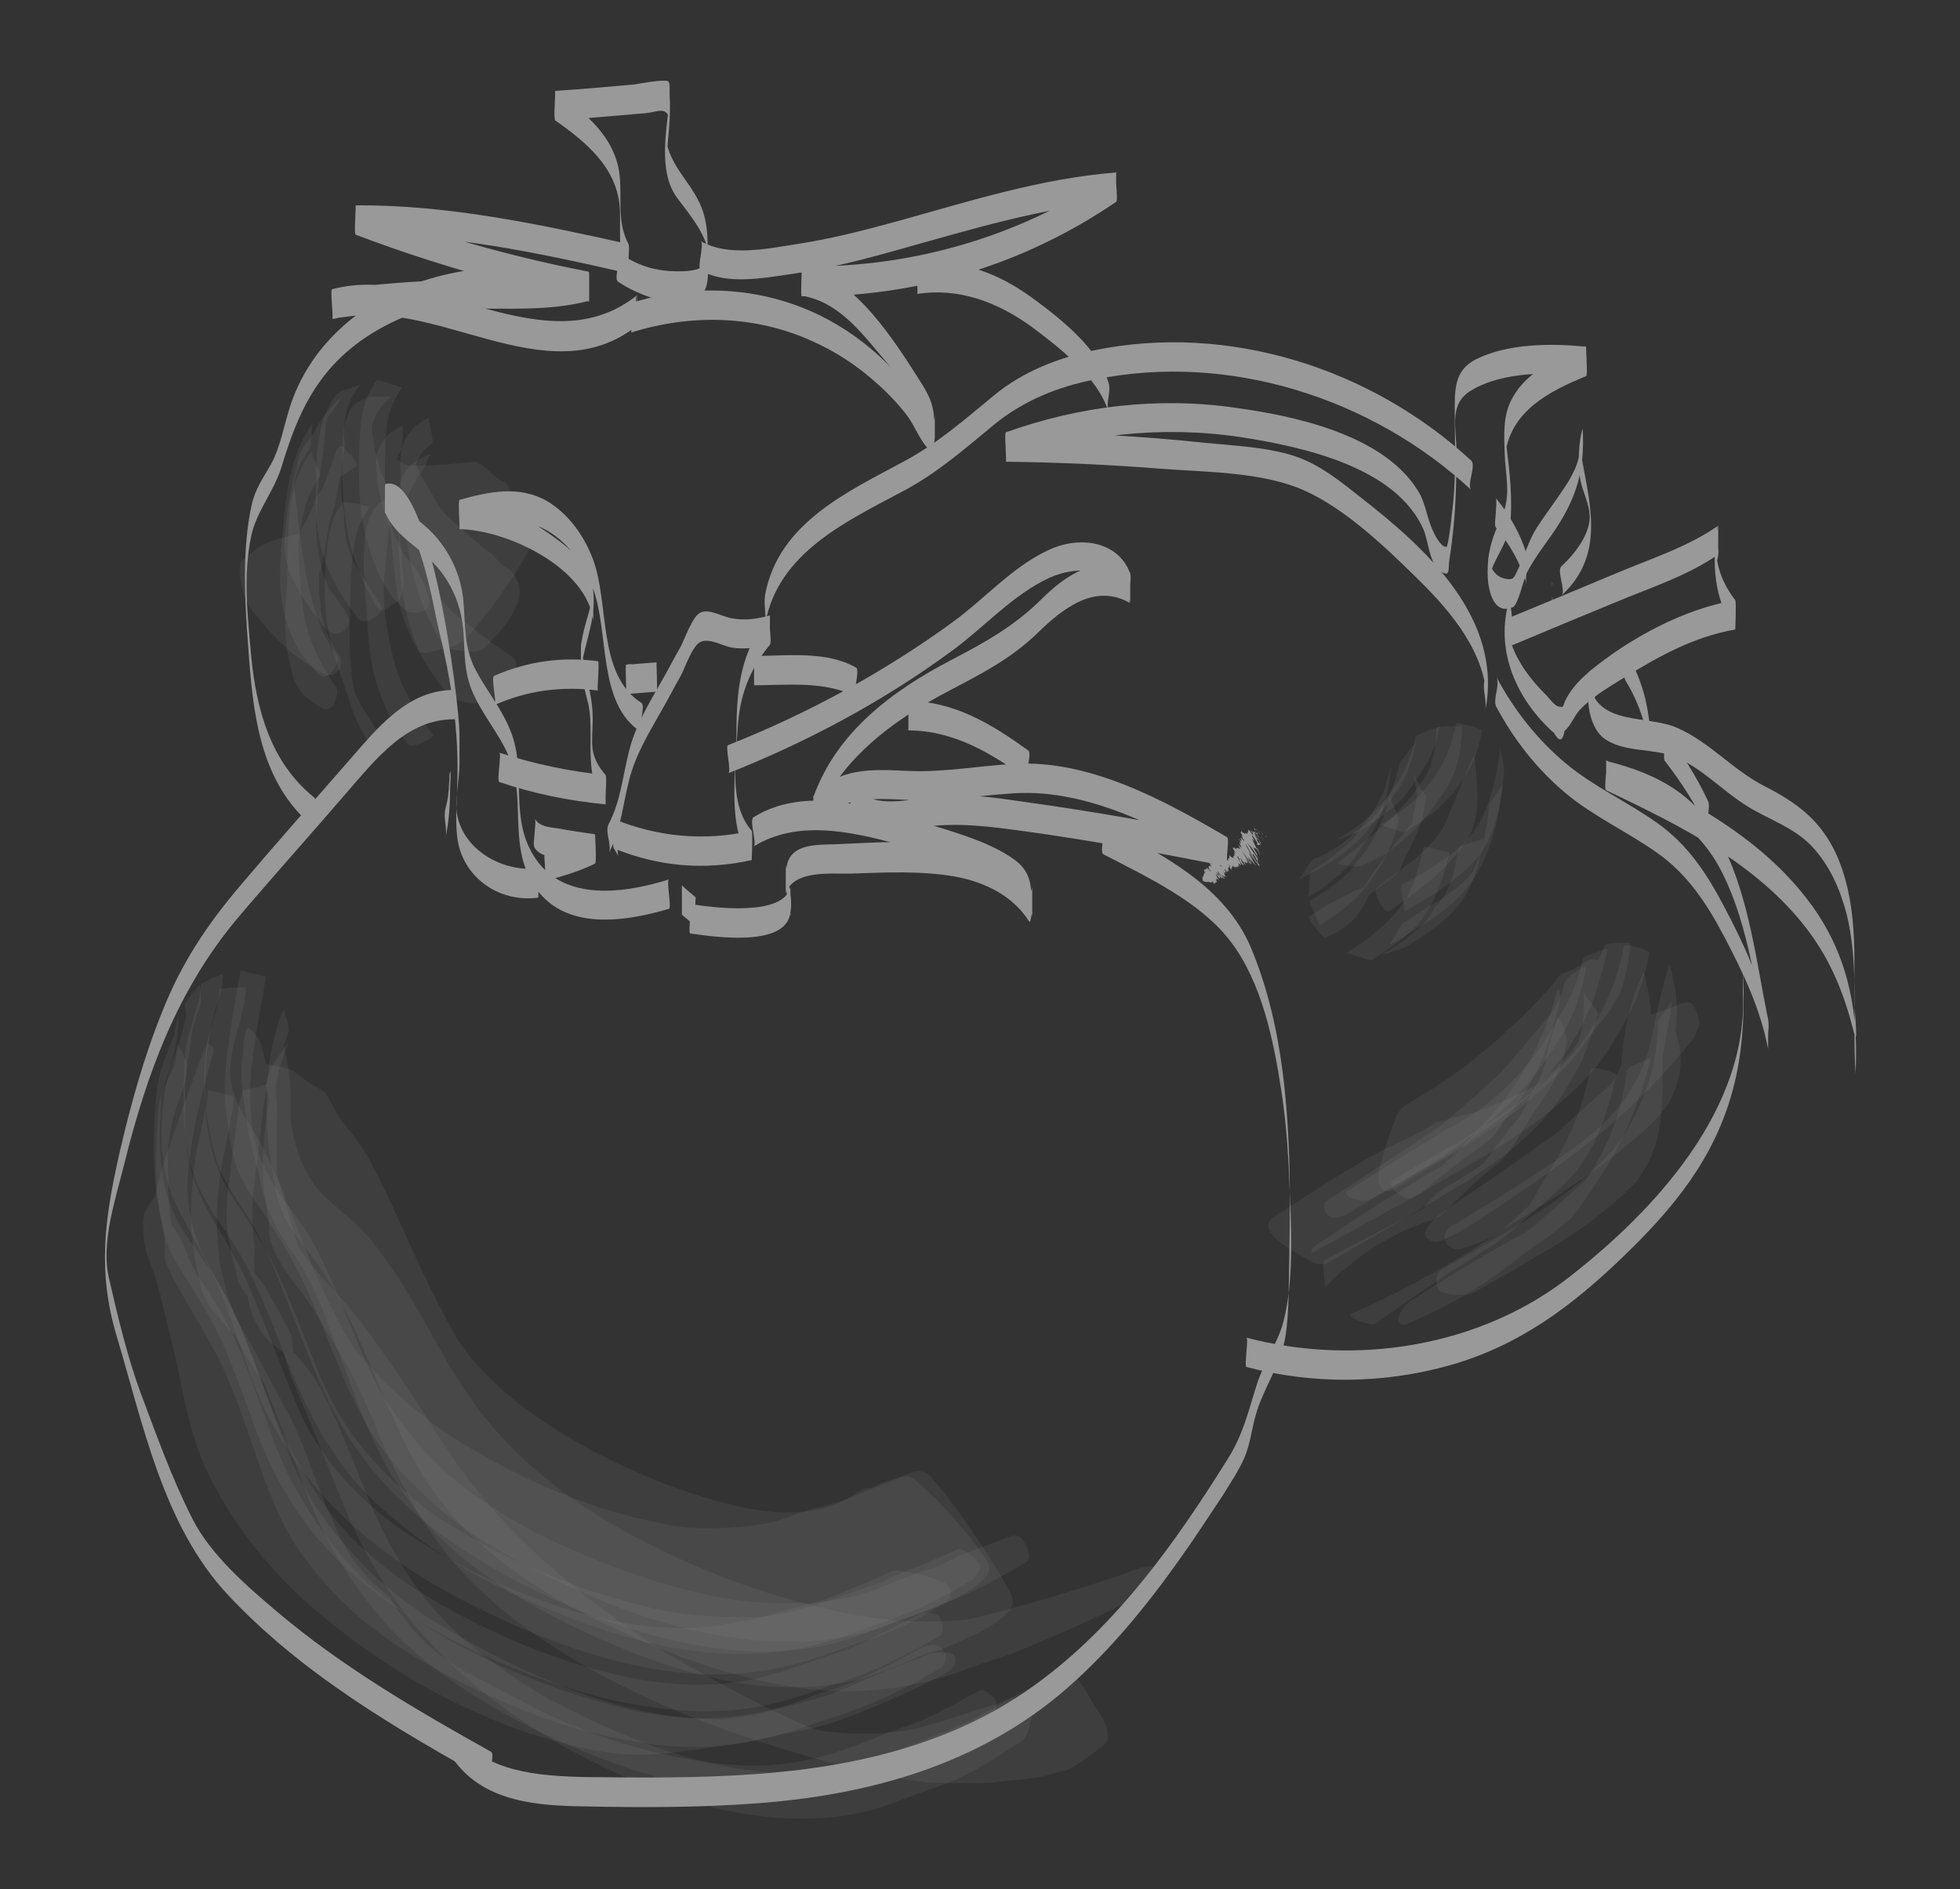 <svg id="Layer_1" xmlns="http://www.w3.org/2000/svg" viewBox="0 0 334 322"><rect x="0" y="0" width="334" height="322" fill="#333333" stroke="none"/><style>.st0{opacity:.5}.st1,.st2{fill:#fff}.st2{opacity:.109}</style><g id="XMLID_20_" class="st0"><g id="XMLID_70_"><g id="XMLID_604_"><g id="XMLID_605_"><g id="XMLID_606_"><path id="XMLID_848_" class="st1" d="M216.4 142.5z"/><path id="XMLID_847_" class="st1" d="M216 142.6v-.1.1z"/><path id="XMLID_846_" class="st1" d="M215.6 142.5c.2.3.1 0 .2.1l-.1-.2c.1.1 0 .2-.1.1z"/><path id="XMLID_845_" class="st1" d="M215 141.9c.1.1.1.1 0 0 .1 0 .1 0 0 0 .1 0 .1 0 0 0z"/><path id="XMLID_844_" class="st1" d="M215.1 141.9s-.1-.1 0 0z"/><path id="XMLID_843_" class="st1" d="M214.9 141.9c-.1-.2-.1-.2-.1-.3 0 .1 0 .2.1.3z"/><path id="XMLID_842_" class="st1" d="M215 142.1z"/><path id="XMLID_841_" class="st1" d="M215 142c.1.2.1.3 0 0 .1.2 0 .1 0 0z"/><path id="XMLID_840_" class="st1" d="M215.1 142.1c.1.1.1.1.1.2.1-.1 0-.3-.1-.2z"/><path id="XMLID_839_" class="st1" d="M215.8 142.8c.1 0-.1-.1 0 0z"/><path id="XMLID_838_" class="st1" d="M214.4 141.6c0 .1.2.2.2.3v-.1s-.1 0-.2-.2z"/><path id="XMLID_837_" class="st1" d="M214.6 142v.1c.1 0 .1-.1 0-.1z"/><path id="XMLID_836_" class="st1" d="M215.2 142.5v-.2.2z"/><path id="XMLID_835_" class="st1" d="M214.1 141.5v-.2l.1.3z"/><path id="XMLID_834_" class="st1" d="M214 141.5c-.1-.2-.2-.3-.3-.4 0 0 0 .2.1.3 0-.1 0 0 .2.1z"/><path id="XMLID_833_" class="st1" d="M213.9 141.6s0-.1-.1-.2c0 .1 0 .1.1.2z"/><path id="XMLID_832_" class="st1" d="M214.5 142c0-.1-.1-.2-.2-.3l.2.3z"/><path id="XMLID_831_" class="st1" d="M214.5 142s-.1 0 0 0c-.1 0 0 0 0 0z"/><path id="XMLID_830_" class="st1" d="M214.5 142c0 .1.1.1 0 0z"/><path id="XMLID_829_" class="st1" d="M215 142.3c0 .1.1.3.2.4-.1-.1-.2-.2-.2-.4z"/><path id="XMLID_828_" class="st1" d="M214.7 142.3c.1 0 0-.1 0-.2v.2z"/><path id="XMLID_827_" class="st1" d="M214.8 142.4l-.1-.1z"/><path id="XMLID_826_" class="st1" d="M214.1 141.9v.2c.1.1.1.1.2.1 0-.2-.1-.3-.2-.3z"/><path id="XMLID_825_" class="st1" d="M214.3 142c.1 0 .1 0 0 0z"/><path id="XMLID_824_" class="st1" d="M213.8 142c0 .1.1.1 0 0z"/><path id="XMLID_823_" class="st1" d="M214.3 142.2c.1 0 .1 0 0 0 0-.1 0-.1 0 0z"/><path id="XMLID_822_" class="st1" d="M213.9 141.7c.1.1.1.1.1.2-.1-.1-.2-.2-.1-.2z"/><path id="XMLID_821_" class="st1" d="M214.3 141.9c-.1 0 0 0 0 0z"/><path id="XMLID_820_" class="st1" d="M214.3 141.9s0 .1.1.2c-.1 0-.1-.1-.1-.2 0 .1 0 0 0 0z"/><path id="XMLID_819_" class="st1" d="M215 144.1c-.2-.3-.3-.6-.1-.3-.1-.2-.7-1.1-1-1.6.1.1.1.2.2.4s.3.3.5.6c0 .2-.1-.1-.2-.2.2.3.2.6.6 1.1l-.1-.2c-.1-.1 0 .1.1.2z"/><path id="XMLID_818_" class="st1" d="M214 142.1c-.1-.1-.1-.2-.3-.4 0 .1.1.2.1.3l.2.1z"/><path id="XMLID_817_" class="st1" d="M214.1 142.1c.2.3.2.4.4.7.1 0-.1-.3-.1-.4-.1.1-.1-.1-.3-.3 0-.1-.1-.1-.1-.2 0 0 0 .1 0 0 .1.1.1.1.1.2l-.1-.1v.2c0-.1.1-.1.1-.1z"/><path id="XMLID_816_" class="st1" d="M215.4 143.3z"/><path id="XMLID_815_" class="st1" d="M215.3 143.2s-.1-.1 0-.1c0 0 .1.1 0 .1.1 0 0-.1-.1-.2s-.3-.4-.3-.4c.2.2.3.4.4.6z"/><path id="XMLID_814_" class="st1" d="M214.8 142.7v.1l.2.2-.1-.1c.1.1-.1-.1-.1-.2z"/><path id="XMLID_813_" class="st1" d="M213.7 141.9l-.2-.3.3.4z"/><path id="XMLID_812_" class="st1" d="M213.6 141.9l-.2-.3.1.2z"/><path id="XMLID_811_" class="st1" d="M210 147.8z"/><path id="XMLID_810_" class="st1" d="M210.2 147.7z"/><path id="XMLID_809_" class="st1" d="M211.1 143.1c-.2-.3-.6-.7-.3-.4l.3.4c-.1-.1-.1 0 0 0z"/><path id="XMLID_808_" class="st1" d="M211 146.3s0-.1-.1-.2c0 .1.1.2.1.2z"/><path id="XMLID_807_" class="st1" d="M211.6 147.3l-.2-.1c.1 0 .2.1.2.1z"/><path id="XMLID_806_" class="st1" d="M209.5 148.7l.1.2c0-.1-.1-.1-.1-.2z"/><path id="XMLID_805_" class="st1" d="M212.5 142.3l-.2-.2c.1.2.4.5.2.2z"/><path id="XMLID_804_" class="st1" d="M209.2 146.6s.1.1 0 0c.1.1.1 0 0 0z"/><path id="XMLID_803_" class="st1" d="M212.2 142.1c0 .1 0 .1 0 0-.1-.2-.2-.3 0 0z"/><path id="XMLID_802_" class="st1" d="M206.9 151.2z"/><path id="XMLID_801_" class="st1" d="M204.8 150.2c0-.1 0-.1 0 0 0-.1 0-.1 0 0z"/><path id="XMLID_800_" class="st1" d="M213 141.8z"/><path id="XMLID_799_" class="st1" d="M214 143.2s0 .1.1.2c-.1-.1-.1-.2-.1-.2z"/><path id="XMLID_798_" class="st1" d="M213.5 144.7c.1 0 0 0 0 0z"/><path id="XMLID_797_" class="st1" d="M213.2 142c-.1 0-.1-.1 0 0-.1-.1-.1 0 0 0z"/><path id="XMLID_796_" class="st1" d="M213.1 141.8s0 .1 0 0c0 0-.1 0 0 0z"/><path id="XMLID_795_" class="st1" d="M213 141.9c0-.1 0 0 0 0z"/><path id="XMLID_794_" class="st1" d="M208.1 149.7c.1.1.1.1 0 0z"/><path id="XMLID_793_" class="st1" d="M213 147.1z"/><path id="XMLID_792_" class="st1" d="M213.1 147.4c-.2-.4-.2-.4-.1-.3l-.7-1 .8 1.3z"/><path id="XMLID_785_" class="st1" d="M209.7 148.1l.1.1c.1.2 0 .2.1.3-.2-.4.1-.2-.1-.5h.1c.2.1-.1-.3 0-.3 0 0 .1 0 .1.1v-.1s.1.1 0 .1l.1-.1c0-.1 0-.2-.1-.2.1 0 0 0 .1.1v-.1c.1.1.1.2.1.2.3.4 0-.1.3.1v.1c.2.2.2.1.4.3-.1-.1-.4-.3-.4-.4 0 0 .1 0 .1-.1.1.1.1.1.2.1l.1.2c0-.1-.1-.2-.1-.3.1 0 .2.2.3.3.1 0-.3-.3-.2-.3.1.1.1 0 .1-.2.1.1.1.2.2.2l-.1-.2.1.1c0-.1-.2-.3-.2-.4-.2-.3.5.4.3.1.1.1.1.2.2.3-.1-.3 0-.2-.2-.6l.2.2c-.2-.3-.4-.6-.5-.9-.1-.1-.2-.2-.2-.3l-.1-.3c0 .1.1.2.2.4v-.1c.1.1.3.3.4.6l-.2-.2c.1.2.3.5.4.7v-.1c0 .1.1.1.1.2l-.1-.1.3.4-.1-.2.3.3c-.2-.4-.6-1.1-.6-1.4.2.4.4.6.7 1-.3-.4 0 .2-.1.1.1 0 .2.2.2.3l-.1-.4c.2.3.2.2.3.4-.5-.7-.2-.5-.3-.7.2.2.3.5.2.4.4.5-.5-.9-.1-.4v.1c-.1-.2.1-.1.2.1.2.1.3-.1-.1-.8.1.1.5.8.6.9l-1.3-2.3c.4.6 1.3 1.9 1.5 2.3.1.1.2.2.1-.1-.1-.1-.6-.8-.6-.9.5.6.3.3.7.9-.1-.1-.7-1-.6-1 .1.1.6.9.7 1l-.5-1c.1.2.5.8.7 1-.1-.2.1 0 .1-.1l-.2-.2c.2.1-.8-1.4-.6-1.4.1.2.8 1.2.9 1.3-.3-.5-1.4-2.4-1.6-2.9l.2.3-.2-.4c.5.8 1.4 2.5 1.7 3.1.2.2.2.3.3.3.2.3.2.4.2.4l.3.1c-.4-.6-.3-.6-.6-1.1l.2.7c-.4-.6-1-1.7-.8-1.7.2.2.7 1.1.8 1.3-.1-.2-.2-.4-.1-.3l.2.3c.2.2-.4-.8 0-.3 0 0 .6.7.3.4-.5-.7-1.9-2.8-2.2-3.3 0 0 .5.6.8.9.4.5.8 1.3 1.1 1.8-.1-.2-.2-.4-.3-.5.1.1.3.5.3.4-.4-.6.1 0-.3-.5-.1-.2.1.1.2 0-.3-.4-.8-1.4-.9-1.6.1.2.2.4.3.4.1 0 .4.2.4.2.1.1.3.3.4.6-.1-.1-.2-.3-.2-.4.4.5 0 .1.4.7-.2-.4-.2-.5-.3-.8-.3-.5-.1 0 0 .2-.5-.8-.9-1.6-1-2 0-.2.3.5.3.3.2.1-.7-1.3-.2-.8.3.4.6.9.8 1.2 0 .2-.3-.2-.3-.2l.2.2c.1.2.1.3 0 .2.3.4.3-.1.6.2-.1-.2-.1-.3-.3-.5v.1c-.3-.3-.2-.5-.4-.7-.1-.3-.3-.7-.1-.5l.3.5c-.1-.1-.2-.3-.2-.1-.1-.2.5.6.2 0l-.3-.3c-.1-.3-.3-.8-.2-.6-.3-.5 0 .1-.4-.5.5.7-.2 0 .3.7-.4-.6-.3-.3-.7-.8.1.2.2.3.1.2l.1.1c.1.1.1.2.2.2.2.4.1.4.2.6-.1-.1-.1-.2-.2-.4l.1.3c-.2-.4-.5-.6-.5-.8h-.1c-.2-.2-.3-.3-.2-.1-.1-.1.2.4 0 .1v.3l-.1-.1c-.1 0 .2.7-.4.1 0 .1.1.3-.1.2l-.1-.1c0 .1-.4-.3-.1.1-.6-.9-.3-.1-.5-.2l.3.5c-.1 0 0 .2 0 .4l.3.4c.2.4-.3-.2-.3-.1-.1-.2 0-.1 0-.1-.7-.8.2.8-.3.2.1.2 0 .1 0 0l-.2-.2c.1.1.1.2.2.2v.2l-.3-.4c-.1-.1.1.2.3.5 0 .1.1.2.1.3-.4-.6.1.3-.4-.4.2.3.1.4.5 1.1l-.1-.1c-.1-.1-.2-.1 0 .1l-.3-.5.4.7c-.2-.3-.3-.4-.6-.8.3.6.1.3.4.9l-.2-.3s.2.5 0 .2c-.4-.5-.3.2-.7-.2.5.7-.3-.3.1.3-.1-.2-.2-.2-.3-.4.1.3-.3-.1 0 .4-.1-.2-.2-.3-.2-.4 0 0 .1.2 0 .1s-.1-.2-.1-.2c0 .2.3.7.6 1.1-.2-.2-.2-.1 0 .2-.1-.1-.2-.3-.2-.4 0 0-.2 0 0 .3-.1-.1 0 0 0 .1-.1 0-.1 0-.1.1.2.4 0 .1 0 .2-.2-.1 0 .2-.2 0l.1.2c.3.4-.2-.1-.2.1l.1.1c.1.1-.4-.4-.5-.4v-.1c-.2-.1.1.2.1.3-.1-.1-.2-.3-.2-.3-.1 0 .1.5-.1.3.1.1.1.1.1.2s-.3-.1-.2.1v.3c-.3-.4-.1.4-.4 0l-.1.1c-.1 0-.1.1 0 .2l-.1-.1c-.2 0-.2 0-.1.2l-.1-.2c.1.1-.4-.2-.4 0v-.1c0 .1-.2 0-.4-.1s-.3-.1 0 .3l.1.2c.2 0 .3.4.4.5 0 .1-.3-.2-.3-.3-.3-.5-.3-.1-.5-.5-.2.1-.8-.2-1-.2l.4.5h-.1c-.1-.1-.3-.4-.3-.4-.3-.3.1.3.2.4-.3-.2-.4-.6-.5-.6v.1l.1.1c.1.2.3.5.2.5l-.3-.3s0-.1 0 0h-.1l.3.4c.1.2-.1 0 .3.5-.6-.7-.5 0-.7-.2.2.3.1.4.1.4.1.1.4.5.3.5-.7-.9-.4-.3-.9-.9.4.4 0 .3.5.8-.1 0-.2-.3-.4-.5.2.4-.3 0-.3.3.1.1.2.2.3.4l-.4-.4c0 .1.4.6.1.3l.2.2c-.2-.1-.2.2-.3.4-.1.2-.1.4-.3.4.1 0 .1.1.1.1l.1.1h-.1c.1.1 0 .2 0 .3v-.1c0 .1.2.1.3.3 0-.1.1 0 .2 0s.2.1.2 0c.1 0 0 .1.1.1 0-.1 0-.1.1-.1.2 0 .4.1.7.2l-.2-.2c.1 0 .1.1.2.1-.2-.3-.1 0-.4-.3.4.4.3-.1.7.5.1 0-.2-.3-.2-.3l.1.1-.1-.2c.1 0 .2.2.3.4.2.2.1-.1.2 0l-.1-.1c.1-.2.5 0 .3-.4l-.1-.1c-.1-.3.2.1.2-.1-.1-.2-.1-.3-.1-.3.1.2.3.3.4.5-.1-.4-.1-.3-.5-.9l.2.2c-.2-.2-.2-.4-.2-.5.1.3.3.4.5.7.6.5-.3-.7.4.1-.5-.8-.4-.3-.5-.5-.2-.2-.4-.6-.3-.5 0 0 .8.9.8.8v.1c.2.2-.1-.3.1 0-.3-.5.1 0-.4-.6v.2c-.1-.2-.5-.9-.2-.6.1.1.2.3.2.4.1.1 0-.2.1 0 .4.6 0 .2.3.7.2.2-.2-.5.2.1-.5-.8.1 0-.3-.6l.2.3c0-.1-.1-.2-.1-.2l.3.5c-.2-.4.3.2.2-.1-.1.1-.3-.4-.5-.5-.2-.5.7.7.6.4 0 .1-.2-.1-.2-.3.1 0 .2.1.3.2 0-.2-.2-.3-.3-.5.3.3-.1-.2-.1-.4l.2.3c.2 0-.4-.6-.2-.5l.2.4v-.2l.2.3c-.1-.3-.1-.3 0-.3-.1-.2-.3-.4-.3-.5.1.1.1.2.2.1l.1.2c.1.1.1.2.2.2.1.1.1-.1.1-.1l-.2-.4c.1.1.1.1.1.2 0-.1-.1-.2-.1-.2.1.2.2.3.3.5l-.1-.3.2.2c.1 0-.2-.5-.1-.5v-.1c.1 0 .2 0 .1-.2l.2.1c0-.1-.2-.2-.2-.4 0-.1.1.1.2.2 0 .6 0 .3.1.5zm.7-.5s0 .1 0 0c-.1-.1-.1 0 0 0zm1.1-.8c0 .1 0 .1 0 0-.1-.1-.1-.1 0 0zm1.4-4.6c-.1-.1 0-.1 0 0zm.2.2c0-.1-.1-.1-.1-.2.1.1.1.1.1.2 0 0 .1.1 0 0zm-6.9 5.1c.1.2.1.1 0 0z"/><path id="XMLID_784_" class="st1" d="M211.6 147.2l-.1-.1s0 .1.1.1z"/><path id="XMLID_783_" class="st1" d="M209.4 148.7h.1z"/><path id="XMLID_782_" class="st1" d="M214.3 146.6l-.2-.2c.1.1.2.1.2.2z"/><path id="XMLID_781_" class="st1" d="M213.2 141.6v.1l.1.1-.1-.2z"/><path id="XMLID_780_" class="st1" d="M215 143.7l-.1-.2s0 .2.1.2z"/><path id="XMLID_779_" class="st1" d="M214 142.9c.2.3.2.2.2.1-.3-.4-.3-.3-.2-.1z"/><path id="XMLID_778_" class="st1" d="M214.2 143s0-.1 0 0c-.1-.2 0-.1 0 0z"/><path id="XMLID_777_" class="st1" d="M213.1 142.1c.1.1-.3-.4-.2-.3-.2-.4.2.6.2.3z"/><path id="XMLID_776_" class="st1" d="M214.6 143.9l-.2-.4.2.3z"/><path id="XMLID_775_" class="st1" d="M214.2 143.7l.1.1c0-.1 0-.1-.1-.1 0 0 0-.1 0 0z"/><path id="XMLID_774_" class="st1" d="M214.3 143.7s0-.1 0 0c0-.1 0-.1 0 0z"/><path id="XMLID_773_" class="st1" d="M214.7 144h-.1l-.1-.1z"/><path id="XMLID_772_" class="st1" d="M213.6 143.9v.2c.1.2.2.2.1.2.1-.2 0-.2-.1-.4z"/><path id="XMLID_771_" class="st1" d="M214.5 145c-.1-.1-.1-.2-.2-.3l.3.5-.1-.2z"/><path id="XMLID_770_" class="st1" d="M214.5 145.3c.1.2.2.5.2.4-.1-.2-.1-.4-.2-.4z"/><path id="XMLID_769_" class="st1" d="M213.3 145.1l-.6-1z"/><path id="XMLID_768_" class="st1" d="M213.9 147.5c.2.2-.3-.5-.1-.3-.1-.2-.2-.2-.3-.4.1.3 0 .2.4.7z"/><path id="XMLID_767_" class="st1" d="M213.5 146.9s0-.1-.1-.1c.1 0 .1 0 .1.1z"/><path id="XMLID_766_" class="st1" d="M204.7 150.3v.1z"/><path id="XMLID_765_" class="st1" d="M204.8 150.5c0 .1 0 0 0 0z"/><path id="XMLID_764_" class="st1" d="M210.8 148l-.1-.1.1.1z"/><path id="XMLID_763_" class="st1" d="M210.1 148l-.1-.2z"/><path id="XMLID_762_" class="st1" d="M209.8 148.5s-.1-.1 0 0z"/></g></g></g></g><g id="XMLID_69_"><g id="XMLID_665_"><g id="XMLID_666_"><path id="XMLID_678_" class="st2" d="M41.3 186.1c-.1.6-.3 1.1-.5 1.7-.6 4.6-1.2 9.3-1.8 13.9-.4 3.5-.6 5.6-.1 9.1.4 2.1.8 4.2 1.4 6.2.2 1.5.8 2.7 1.9 3.9.4 2.7 1.4 5.1 3.1 7.1 1.4 1.4 2.9 2.6 4.6 3.6-.8-1.2-1.6-2.4-2.4-3.5l2.1 6.6c.9 2 1.7 4.1 2.6 6.1 1.9 4.6 3.7 9.3 5.6 13.9 2.5 6.3 5.5 12.3 9.4 17.8 9.4 13.3 23.3 23.1 38 29.8 11.6 5.3 24.2 8.7 37 7.4 3.5-.4 6.8-1.2 10.1-2.4 1.5-.6 3-1.2 4.5-1.7 3-1.1 5.9-2 8.8-3.6 3-1.6 5.9-3.6 8.8-5.4.6-.9 1-1.9 1.2-3 .3-1.1.4-2.1.3-3.2-.6-1.5-2.3-1.5-3.5-.9-2.6 1.3-5 2.6-7.6 4.1.3-.2.6-.3.9-.5-4.4 2-8.9 3.7-13.4 5.5-6 2.4-11.6 3.7-18.3 3.6-14.9-.3-28.9-6.5-41.8-13.3.2.1.5.3.7.4-5-3.1-9.8-6.3-14.2-10.2-6.4-5.7-10.9-12.6-14.4-20.2-2.4-5.2-4.3-10.6-6.6-15.8-.4-1-.8-1.9-1.3-2.9-2-4.6-4.8-8.5-8.6-11.9.7 1.1 1.4 2.2 2.2 3.3-.1-1.3-.2-2.7-.3-4-1-2-2.1-3.9-3.2-5.9-2.4-4.2-1-2.1-5.4-7.4.7 1.1 1.5 2.3 2.2 3.4 0-1.7 0-3.3.1-5-.1-1.3-.3-2.6-.4-3.9-.2-4.3.5-8.1 1-12.4.5-3.9.7-7.9 1.7-11.7 0 .1-2.2.7-2.2.7-.2-.1-2.1.3-2.2.7z"/><path id="XMLID_677_" class="st2" d="M34.8 182.4s0-.1-.1-.1c.1-1.4.3-2.8.4-4.3-1.9 5.3-3.9 10.5-5.7 15.8-1.2 3.4-2.3 6.9-3.1 10.4l-.3.3c-1.2 1.8-1.5 1.8-1.6 4.2 0 1.8.2 3.6.7 5.3 1.1 2.7 2 5.5 2.6 8.3.7 2.8 1.4 5.7 2.1 8.6 1.2 5.5 2.2 11.5 4.2 16.8 1.9 5 4.9 10 8.1 14.3 3.5 4.8 7.8 9.2 12.3 13 8 6.7 17 12.6 26.6 16.8 3.6 1.6 7.2 3.1 11 4.2 5.4 1.6 11.2 3.1 16.8 3.1 6-.1 12.1-1.2 17.9-2.1 3.1-.5 6.2-1.4 9.3-1.9 4.1-.7 8.5-2.3 12.3-3.9 4.5-1.9 8.9-3.8 13.1-6.2 1.1-.5 1.5-1.4 1.4-2.5-.4-.7-1-1-1.8-.8-1.5-.2-2.9.1-4.2.9-3.1 1-6.1 2.2-9.1 3.6-4 1.8-8.1 3.4-12.3 4.7 3.3-1 6.6-2.1 10-3.1-7.7 2.1-15.4 4.2-23.1 6.1 3.4-.7 6.7-1.4 10.1-2.1-3.5.5-7 1-10.6 1.5 1.2-.1 2.4-.1 3.5-.2-4.7 0-9.2-.2-13.8-1.1-4.6-.9-9.2-2.1-13.6-3.8-9-3.4-17.4-7.7-25.6-12.9.5.3 1 .7 1.4 1-2-1.5-4.1-2.9-6.1-4.4.5.4.9.7 1.4 1.1-1.9-1.6-3.8-3.2-5.7-4.7.4.4.9.7 1.3 1.1-4.2-4.1-8-8.2-11.1-13.1-3-4.7-4.9-10-6.9-15.2-2-5.4-3.8-10.8-6.1-16-1.8-4.1-4.2-7.8-6.1-11.8-2.2-4.6-2.8-9.9-2.2-14.9.5-4.4 1.4-8.6 2.5-12.9.5-2.1 1.1-4.2 1.7-6.2.1-.6-.3-1.1-1.1-1.4-.1 0-.7 4.6-.5 4.5z"/><path id="XMLID_676_" class="st2" d="M34.2 167.8c-.1 2.5-.5 3.3-1.3 6.1-1.2 3.9-1.3 4-1.5 8.5-.3 5.4-.3 10.9 1.1 16.2 1.6 6.3 6.5 11.3 9.4 17 4.6 8.8 7.2 18.5 12 27.2 1.5 2.7 3.2 5.3 5 7.7 3.4 4.5 7.8 8.2 12.3 11.6 7 5.3 15.2 9.3 23.3 12.6 9.5 3.9 19.6 6.9 29.9 7.2 3.7.1 8.2-.2 11.8-.9 4.1-.8 8-2.2 11.9-3.7l-.9.3c6.6-2 12.6-4.7 18.5-8.3.6-.5.9-1.1 1.2-1.8.2-.5.1-.9-.3-1.3-.4-.7-2.5-2.5-3.4-2.1-1.7.7-3.4 1.5-5.1 2.2.3-.1.6-.2.8-.3-3.1 1.2-6.2 2.5-9.3 3.9l.9-.3c-3.2 1-6.3 2.2-9.5 3.3-1.1.3-2.1.7-3.2 1-3.1 1-6.3 1.5-9.5 1.8.3 0 .6-.1.9-.1-5.5.1-10.7 0-16.2-1.1-4.5-.9-8.9-2.2-13.3-3.7-9.6-3.3-18.5-7.7-26.9-13.4.2.2.5.4.7.5-7.2-5.6-12.6-10.9-16.9-19-2.5-4.8-4.2-10-6.3-15-1.8-4.4-3.7-8.8-6.2-12.9-1.6-2.7-3.4-5.2-5-7.8-2.4-4-3.6-8.6-4-13.3-.4-6 0-12 1.6-17.8.4-1.2.7-2.4 1.1-3.7.1-.8.1-1.6.2-2.4 0 .1-2.1.8-2.1.8.3.1-1.7.8-1.7 1z"/><path id="XMLID_675_" class="st2" d="M42.2 175.2c.3-.4.5-.8.8-1.1-.3.4-.6.8-.8 1.1-.7 1.2-.6 1.6-.7 3-.2 2.5-.6 5-.2 7.5.5 3.3.8 6.7 1.6 9.9.4 1.7 1 3.4 1.3 5.1.3 1.4.6 2.9 1.1 4.3 1.3 4.1 3.8 7.5 6.3 11-.2-.3-.5-.7-.7-1 1.9 3.2 3.5 6.5 4.7 10 1.4 3.5 2.7 7 4 10.6 1.3 3.6 2.7 7.1 4.3 10.5 1.6 3.4 3.5 6.6 5.7 9.6 3.4 5.1 8.1 9.2 13 12.7 6.1 4.4 12.8 7.9 19.7 11 13 5.7 27.8 10.2 42.1 7.3 4.8-1 9-3.1 13.5-4.8 2.5-.7 5-1.7 7.3-2.9 2.6-1 4.9-2.5 6.9-4.5.7-1.1.6-2.3-.2-3.5-1.8-3.3-3.8-6.5-6-9.6-2.1-3.2-4.3-6.2-6.8-9.1-.8-1.2-1.9-1.7-3.2-1.5-1.9.7-3.8 1.4-5.8 2-.5.3-1 .5-1.6.8-.7 0-1.4.2-1.9.5s-1.1.7-1.6 1c-5.6 3.4-12.7 3.1-19 1.7-8.5-1.9-17-5.3-24.8-9.4-3.9-2.1-7.6-4.3-11.1-6.9-2.2-1.5-4.3-3.3-6.2-5.2-2.6-2.4-4.8-5.2-6.7-8.1.2.3.5.7.7 1-2-3.6-4-7.3-5.7-11-1.9-4-3.7-8-5.5-12-1.4-3-2.8-5.9-4.5-8.8-1.3-2.1-2.9-4-4.5-6 .2.3.4.7.6 1-.8-1.4-1.5-2.8-2.3-4.2-.2-.4-.5-.9-.9-1.2-.9-.6-1.9-1.1-2.8-1.7-.7-.6-1.5-1.1-2.2-1.7-1.7-.9-4.4-1.1-6.2-1.5.7.7 1.3 1.4 2 2-.5-1.7-1-3.4-1.4-5-.2-.8-1-1.8-1.5-2.4.1.3-.7-.8-.8-.5z"/><path id="XMLID_674_" class="st2" d="M41 165.4c-1.1 6.4-2.4 12.8-2.7 19.3-.1 3.3.4 6.4.9 9.5.3 1.8.6 3.5 1.3 5.2 1.1 2.8 2.9 5.2 4.6 7.7 2.5 3.9 5 7.9 6.9 12.1 4.7 10 7.6 21.3 14.8 29.9 6.3 7.5 14.3 13.4 23 17.8 10 5.1 20.7 9.7 31.8 11.7 8.5 1.5 17.2 1.9 25.6-.3 4.2-1.1 8.2-2.9 12.2-4.4 5.5-2 10.4-4.6 15.4-7.6 1.2-.7.3-2.5-.2-3.3-.7-1.3-1.5-1.5-2.8-1-2.8 1.1-5.6 2.1-8.4 3.2-1.8 1-3.6 1.8-5.5 2.4-.7.2-1.4.5-2.1.7-4 1.5-7.9 3.4-12.2 4.2-1.8.3-3.6.5-5.4.8-3.3-.1-6.6-.1-9.8-.2-3.7-.4-7.4-1.1-10.9-2-9-2.2-17.6-5.7-26-9.7.3.1.5.3.8.4-6.5-3.5-12.9-7.3-18.1-12.6-3.7-3.7-6.9-7.8-9.5-12.3-2.5-4.5-4.2-9.3-6.2-14-2.4-5.6-4.8-11.5-8.6-16.3-2-2.5-3.8-5.3-5.1-8.2-1.2-2.7-1.7-4.7-2-8-.8-8 1.3-16 2.5-23.9.1-.1-4.3-1-4.3-1.1z"/><path id="XMLID_673_" class="st2" d="M29.7 177c0 .7.1 1.3.1 2 .2-1.4.4-2.8.6-4.3-1.3 3.4-3.1 6.9-3.6 10.6-.3 2.1-.4 4.2-.5 6.3-.2 4.8-.2 9.7.8 14.5.5 2.5.9 5.2 2.1 7.5.9 2 2.3 3.8 3.4 5.7 2.2 3.5 4.2 7.1 5.9 10.9 1.3 3.2 2.5 6.4 3.7 9.7 1.3 3.6 2.6 7.2 4.3 10.6 2 4 4.3 7.7 7.2 11.2 7.9 9.6 18.8 16 30 21 10.6 4.7 21.8 8.2 33.4 8.9 7.5.5 14.8-.8 21.8-3.4 2.8-1 5.9-1.9 8.6-3 4.4-1.8 8.6-4 12.7-6.4.8-.5.3-2.7-.1-3.2-.8-.9-2.6-.9-3.6-.3-1.7.8-3.3 1.7-5 2.5.3-.1.6-.3.9-.4-1.7.8-3.5 1.6-5.2 2.5.3-.1.7-.3 1-.4-1.8.8-3.5 1.5-5.3 2.3.3-.2.7-.3 1-.5-4.9 1.6-9.7 3.5-14.7 4.7-8.3 2-17 1.2-25.2-.8-9.5-2.3-18.9-6.2-27.4-10.9-7.3-4-14.3-9-19.6-15.5-2.9-3.6-5.1-7.3-7.2-11.4-1.3-2.2-2.4-4.6-3.3-7-.7-1.7-1.4-3.4-2-5.2-2.4-6.3-4.8-12.9-8.5-18.5-2-3-4.3-5.8-6-9.1-3.5-6.9-2.9-15.7-2.3-23.1-.1.9-.3 1.9-.4 2.8 1.5-5 3.4-9.5 3-14.7.1 1.4-.7 2.9-.6 4.4z"/><path id="XMLID_672_" class="st2" d="M35.5 185.8c-.4 3.9-1.6 7.7-2.2 11.6-.6 4.4-1 8.8-.6 13.2.2 2.3.6 4.9 1.2 7.2.3 2.1 1.1 3.9 2.4 5.6 1.7 2.1 3.5 4.1 5.4 6.1-.6-.7-1.2-1.5-1.8-2.2 1.6 3.3 3.6 6.5 5.8 9.4-.4-.8-.9-1.7-1.3-2.5 1.4 3.7 2.8 7.3 4.3 11 1.7 4.4 3.2 8.8 5.1 13.1 2.8 6.3 6.7 12.3 11.2 17.6 4 4.7 9.1 8.7 14.2 12.1 4.9 3.2 10.1 6 15.4 8.4 13.4 6.1 28.7 11 43.6 8.4 4.3-.7 8.3-2.4 12.5-3.7 3.9-1.3 7.5-2.6 11.1-4.6l6.9-3.9c.9-.5 1.4-1.9 1-2.8-.3-.6-2-2.1-2.7-1.7-3.2 1.7-6.3 3.5-9.6 5-2.4 1-4.8 1.7-7.2 2.7-2.5 1-5.1 2-7.8 2.9-3.4 1.1-6.9 1.8-10.5 2.1-4.6.4-9.3-.1-13.8-.8-4.6-.8-9.2-1.9-13.7-3.4-3.6-1.2-7.1-2.6-10.5-4.1-4.9-2.5-9.7-5-14.6-7.6-5.4-3-9.7-7.2-12.9-12.7-4.3-3.3-7.4-7.3-9.3-12.1-.8-1.7-1.5-3.4-2.2-5.1-1.7-4.3-3.2-8.8-5.2-13-2.4-4.4-4.7-8.8-7.1-13.2-.7-1.3-1.5-2.6-2.2-3.9-1-2.1-1.8-4.5-2.3-6.7-1.2-5-1.4-10.2-.9-15.2.5-5.4 2.1-10.5 2.7-15.9.1-.5-4.4-1.2-4.4-1.3z"/><path id="XMLID_671_" class="st2" d="M48.4 171.9c-2.8 6.4-3.1 13.2-2.9 20.1.1 3.4.8 6.6 1.3 9.9.2 1.6.8 3.3 1.4 4.8 1.4 3.6 4.3 6.3 6.4 9.5 3.2 4.7 5.6 9.7 7.8 14.8 3.5 8 6.5 16.3 11.7 23.5 7.3 10.2 18.2 17.2 29.4 22.5 9.8 4.7 20.1 8.6 30.8 10.4 10.1 1.7 20 .9 29.6-2.6 3.2-1.2 6.5-2.2 9.7-3.4 2.2-.9 4.4-1.9 6.6-2.8 3.7-1.6 7.4-3.3 11-5.1 2-.9 3.8-2 5.6-3.3.7-.5 1-1.1.8-1.8-.2-2.5-3.7-1-4.9-.6-1.3.5-2.5 1-3.8 1.5.9-.3 1.8-.7 2.6-1-9 3-18.1 5.8-27.3 7.9.5-.1 1-.1 1.5-.2-3.9.3-7.7.5-11.7.3-4.9-.3-9.8-1.2-14.5-2.4-8.3-2-16.6-4.9-24.3-8.5-7.3-3.4-14.4-7.3-20.8-12.3-3.9-3-7.5-6.4-10.7-10.2-2.9-3.4-5.2-7-7.6-10.8l.6.9c-3.8-6.6-7.3-13.5-11.9-19.6-2.3-3.1-4-4.8-6.8-7.1-1.5-1.2-2.9-2.5-4.2-4-2.9-4.2-4.3-8.7-4.3-13.5.1-2.3 0-4.6-.4-6.8-.3-2.3-.9-4.6-1.7-6.9.2 1.3.5 2.6.7 3.9.3-1 .7-1.9 1-2.9.2-.6-.1-1.7-.2-2.3-.1.1-.6-1.7-.5-1.9z"/><path id="XMLID_670_" class="st2" d="M31.5 171.3c.2.8.2 1.5.2 2.3-.5 1.6-.9 3.2-1.4 4.9-1 2.4-1.7 4.8-2.2 7.4-.1 1.2-.3 2.4-.4 3.6-.5 5.1 0 10.7 2.1 15.4.8 1.8 1.8 3.5 2.7 5.2 2 3.6 3.9 7.1 5.4 10.9 1.9 4.7 3.4 9.7 5.2 14.5 1.6 4.3 3.7 8.2 6.2 12 9.5 14.6 25 23.9 40.7 30.5 10.4 4.3 21.3 7.5 32.6 7.4 4.1 0 8-.6 12-1.5 4-1 7.7-2.4 11.5-3.8-.4.1-.8.3-1.2.4 2.5-.8 4.9-1.5 7.3-2.6 3.3-1.4 6.2-3 9.2-5 .6-.6.7-1.3.5-2-.3-.7-.8-1.2-1.6-1.3-1.1-.6-2.3-.9-3.5-1.2-1.5-.4-3-.7-4.6-.7-3.1 1.5-6.3 2.8-9.6 4.1.4-.1.8-.3 1.2-.4-1.7.6-3.4 1.3-5.2 1.9.4-.1.8-.3 1.2-.4-3.3.9-6.6 1.7-9.9 2.7l1.2-.3c-1.5.4-2.9.7-4.4 1.1l1.2-.3c-1.9.3-3.7.6-5.6 1 .4-.1.8-.1 1.2-.2-3.5.6-7 .7-10.5.5-3.6-.2-7.1-.7-10.6-1.6-7.1-1.6-13.8-4.3-20.4-7.2.6.3 1.1.6 1.7.8l-6.6-3.3c.6.3 1.1.6 1.7.8-3.3-1.7-6.4-3.5-9.4-5.5-8-5.3-14.1-12.1-18.2-20.3l.6 1.2c-3.1-7-5.6-14.2-8.6-21.2-1-2.6-2.2-5.1-3.6-7.5-.8-1.5-1.6-3-2.6-4.4-2-3.4-3.8-7-4.7-10.9-.5-2-.7-3.7-.8-5.9 0-1.5.1-2.9.1-4.4-.2-2.9 0-5.8.7-8.6.2-2.8.8-5.6 1.9-8.2v-.1c.1-1.1 0-2.3-.2-3.4 0 .3-1.3 1.7-1.4 1.8.1.1-1.2 1.5-1.1 1.8z"/><path id="XMLID_669_" class="st2" d="M37.4 168.7c-.2 3.8-2 7.2-2.4 10.9-.5 4.7-.1 9.2.8 13.9.5 2.6 1.2 5.2 2.5 7.6 1.3 2.5 3 4.7 4.4 7.1 2.9 4.7 4.9 10.2 6.9 15.3 2.4 6.1 4.6 12.2 7.7 17.9 5.4 9.9 13.3 17.5 22.8 23.5 10.3 6.5 22 11.7 33.8 14.5 10.2 2.4 20.9 3.2 31-.1 3-1 5.8-2.2 8.7-3.3 2.7-.7 5.2-1.7 7.7-2.9 2.7-1 5-2.5 6.9-4.5.6-1 .5-2-.2-2.9-1.7-2.4-3.5-4.8-5.5-6.9-1.9-2.3-4-4.4-6.3-6.3-.9-.9-1.9-1.1-2.9-.6l-9 3.6c-2 .8-4.1 1.2-6.2 1.8-1.8.5-3.5 1.3-5.3 1.8-4.5 1.3-9.3 1.4-14 1.4.4 0 .8.1 1.2.1l-6.3-.6c.4 0 .8.1 1.2.1-5.3-1-10.2-2.2-15.2-4-4.9-1.8-9.8-3.9-14.4-6.4-4.7-2.5-9.3-5.2-13.4-8.5-4.2-3.3-7.8-7-11.3-11.1.4.5.7 1 1.1 1.4-1.6-2-3-4.2-4.1-6.5-.8-1.4-1.5-2.9-2.2-4.4-1.9-3.9-3.4-7.9-5-11.9s-3.1-8.1-5-11.9c-1-2.1-2-3.9-3.3-5.8-1.2-2-2.3-4.1-2.7-6.4-1-5.5 2.4-10.8 2.5-16.2.1-.2-4.4-.1-4.5.3z"/><path id="XMLID_668_" class="st2" d="M46.4 181.7c-.3.6-.5 1-.7 1.7-.8 2-.3 1.4.3 5 .1-1.2.1-2.4.2-3.6-1 6.5-2 13-1 19.5.2 1.6.5 3.1.7 4.7-.1 1.4.1 2.6.7 3.8.8 2.2 2.5 4.5 3.9 6.4 1 1.2 1.9 2.5 2.8 3.8 2.1 3.6 4.3 7.1 6.4 10.7 2.7 5.1 4.6 10.6 7.1 15.8 3 6.3 6.5 12.3 11.2 17.6 7.4 8.3 16.9 14.5 26.7 19.6 11.5 5.9 23.5 10.1 36 13.5 5.6 1.5 11.2 2.9 17 3.6 2.6.1 5.2.2 7.8.1 1.8.1 3.6 0 5.5-.3 2.2-.2 5-.4 7.1-.9 1.4-.4 2.8-.8 4.3-1.2 2-1.2 3.8-2.6 5.6-4 2.3-1.7-.9-5.8-1.8-7.3s-3.1-6.2-5.7-5c-3.7 1.8-7.2 3.8-11 5.4.4-.1.7-.2 1.1-.4-4.2 1.2-8.4 2.8-12.6 3.9-3 .9-6.1 1.3-9.2 1.4-3.7.1-7.4-.2-11.1-.8.8.1 1.6.3 2.4.4-1.6-.5-3.1-1.1-4.7-1.6.7.3 1.5.5 2.2.8-9.6-4.3-18.6-9.2-27.5-14.7.4.2.7.5 1.1.7-9-6-17.5-12.7-25-20.6-3.4-3.6-6.5-7.5-9.2-11.5-1.8-2.6-3.5-5.3-5.2-8-4.7-7.1-9.4-14.4-15.3-20.7-2.1-2.2-4-4.5-5.7-7l-3.6-12.3v-7.9c.1-2.3 0-4.7-.1-7-.1.9-.1 1.9-.2 2.8-.1-3 .5-5.9 1.6-8.6.2-.6.4-1.1.6-1.7.1-.4-.8 1.1-.7.9-.8 1.2-1.5 2.1-2 3z"/><path id="XMLID_667_" class="st2" d="M30.1 177.3c.3 2.3-.2 4.5-1.5 6.6-1.1 2.2-1.7 4.4-1.7 6.8-.3 3.8-.5 7.8-.2 11.7.2 1.6.4 3.1.6 4.7.6 2.4.9 4.9.8 7.5.7 2.1 1.8 4 2.9 6 1.8 3.1 3.6 6.1 5.3 9.2 3.2 5.8 5.2 12.2 7.4 18.5 2 5.7 4.1 11.6 7.7 16.6 3.3 4.6 7.2 8.7 11.7 12.3C72 284 82.4 289 92.8 292.9c4.6 1.7 9.3 2.8 14.1 3.7 4.7.9 9.5 1.4 14.3 1.1 5.9-.4 11.6-1.8 17.2-3.8 2.6-.9 5.3-1.7 7.9-2.7 4.8-1.8 9.3-4.2 13.7-6.7 1.4-.8 1.5-2.5.4-3.6-1.3-1.3-3.6 0-4.8.7-2 1.1-4.1 2.2-6.2 3.2-2.8 1.5-5.7 2.6-8.7 3.5l-1.8.6c-8.6 3.6-17.3 4.7-26.2 3.5.4.1.8.1 1.2.2-2.2-.4-4.4-.7-6.6-1.1.4.1.8.1 1.1.2-11-2.6-21.6-6.5-31.5-12-4.9-2.7-9.7-5.9-13.9-9.6-4.3-3.8-7.6-8.1-10.6-13l-2.7-4.5c-1.6-3.3-3-6.7-4.2-10.2-2-5.2-3.7-10.6-6.2-15.6-1.4-2.7-2.8-5.3-4.5-7.8-1.1-1.5-2.1-3.1-2.8-4.9-.6-2.1-1.6-3.9-3-5.6.1.4.2.7.4 1.1-.5-2.9-.8-5.8-.7-8.7-.4-4.5.1-8.8 1.7-13 1-3.2 1.5-3.8 1.4-6.3 0-.7-.5-1.5-.7-2.2-.4-.5-1-1.5-1-2.1z"/></g></g></g><g id="XMLID_68_"><g id="XMLID_648_"><g id="XMLID_649_"><path id="XMLID_663_" class="st2" d="M277.2 182.6c-.8 7.1-3.4 13.6-7.7 19.6.4-.5.8-.9 1.2-1.4-3 2.5-5.8 5.2-8.8 7.7-1.2 1.1-2.4 2-3.9 2.6-6 3.4-11.9 6.9-17.7 10.7-.7.4-2 2.1-2 3 0 .7.7 1.3 1.3.9 6.6-2.7 12.7-6.2 18.3-10.6 1.9-1.5 3.8-2.9 5.8-4.2 1.4-1.1 2.7-2.2 4.1-3.3 1.6-2.1 3.1-4.2 4.5-6.4 1.8-2.7 2.9-4.5 4.4-7.7 2-4.2 3.4-8.4 4.6-12.9.2-.7-1.5.3-1.6.4-.7.3-2.3.8-2.5 1.6z"/><path id="XMLID_662_" class="st2" d="M269.8 169.1c.3 3.2 0 6.3-1.1 9.3.2-.3.3-.7.5-1-2.1 2.8-4.4 5.2-7.1 7.4-3.9 2.1-8 3.9-12.3 5.3.3-.1.7-.2 1-.4-2 .5-4 1.1-6 1.6-2.2 1.4-4.5 2.6-6.8 3.6-7.3 3.4-14 8.2-20.8 12.4-2.2 1.4-.6 3.1.8 4.3 1.5 1.2 3.2 2.2 4.9 3.1 1 .7 2 .9 3.1.7 5.9-3.4 11.8-6.8 17.7-10.3 2.1-1.2 4.1-2.5 6.2-3.7 3.3-2.2 6.8-4.5 9.7-7.2 3.1-2.8 5.6-5.7 7.7-9.3.7-1.2 1.3-2.3 2-3.5 1.2-2.7 2.2-5.6 3-8.5.1-.4-1-1.8-1.1-2-.2-.1-1.4-1.6-1.4-1.8z"/><path id="XMLID_660_" class="st2" d="M269.7 163.5c-.5 2.7-1.5 5.3-2.8 7.7-1.3 2.5-2.8 4.8-4.3 7.2-4.4 6.2-9.9 11-16.4 14.3-5.6 3.4-11.1 6.8-16.6 10.3-.7.4.3 1.1.6 1.2.6.3 2.6.7 3.2.3 15.1-8.8 11.6-6.1 19.7-12 2.7-2 5.8-4 8.2-6.5 3.2-3.2 6.1-7.1 8.2-11.1.6-1.3 1.3-2.7 1.9-4 .9-2.9 1.8-5.8 2.5-8.8.2-.7-1.1-.1-1.2 0-.6.2-2.8.8-3 1.4z"/><path id="XMLID_659_" class="st2" d="M280 165.9c-2.3 5-3.5 10.3-3.7 16 .1-.5.3-1 .4-1.4-.8 2.2-2 4.2-3.4 6 .8-.9 1.6-1.9 2.4-2.8-4.6 4.1-9.1 8.2-13.7 12.3 2.8-2.1 5.6-4.3 8.3-6.4-7.8 5.5-15.6 11-23.5 16.4-.6.4-5.8 3.8-3.2 5.3.7.5 1.5.5 2.4 0 2.6-1.2 5.1-2.7 7.5-4.3 10.3-7 20.7-13.9 29.2-23.2.3-.3.6-.7.9-1 1.8-1.9 3.5-3.9 5.1-6 .3-.6.5-1.2.8-1.8.1-.9-.1-1.9-.5-2.7-.5-1.6-1.4-1.7-2.9-1.1-2.4 1.1-4.8 1.8-7.4 2.3.9.9 1.9 1.8 2.8 2.8 0-3.5-.4-6.9-1.3-10.2-.1-.4-.2-.4-.2-.2z"/><path id="XMLID_658_" class="st2" d="M276.7 161.3c-.5 2.8-1.3 5.5-2.4 8.1-2.2 5.1-5.2 9.5-9.1 13.1-7.9 7.7-18.2 12.9-27.6 18.5-1.9 1.2 1.9 3.8 3.1 3.2 7.9-4.7 16.5-9.2 23.8-15.1 3.5-2.9 7.2-6.3 9.6-10.2.9-1.5 1.9-3 2.7-4.5l1.8-3.6c1.1-2.6 1.9-5.4 2.4-8.2.2-.8-4.2-1.9-4.3-1.3z"/><path id="XMLID_657_" class="st2" d="M265.3 169.1c-2.5 9.3-7.3 17.5-14.5 24.6-2 2.2-4.1 4.2-6.4 6.1.5-.4.9-.7 1.4-1.1-6.8 3.9-13.4 8-19.9 12.5-.5.3-2.2 1.2-2.4 1.8-.1.3-.1.7.5.4 27.5-15.6 11.3-5.2 26-16.3 1.6-1.2 3.5-2.3 4.8-3.8.8-1.1 1.5-2.2 2.3-3.3 1-1.2 1.9-2.4 2.7-3.7 2.7-4.2 4.2-8.7 5.5-13.5.3-1 .7-2.5.5-3.5 0-.6-.3-.9-.5-.2z"/><path id="XMLID_656_" class="st2" d="M271.1 182.2c-1.1 4.8-2.4 8.9-4.7 13.3-2.2 4-4.7 7.8-6.8 11.9.7-1 1.4-1.9 2.1-2.9l-6.3 5.7c.8-.6 1.5-1.1 2.3-1.7-8.6 6-17.7 11.1-27.3 15.4-.8.4.7 1 .8 1.1.6.2 2.5 1 3.2.6 6-4.3 12.1-8.4 18.3-12.3 2.5-1.5 4.8-3.2 6.9-5.3 2.6-2.2 5.1-4.3 7.5-6.7 4.8-4.8 6.8-11.5 8.3-17.9.2-.7-4.2-1.7-4.3-1.2z"/><path id="XMLID_655_" class="st2" d="M284.5 164.3c-.9 2.9-1.7 5.9-2.3 8.9-.3 1.5-.6 2.9-.9 4.4-.6 2.6-1.6 5-2.9 7.3-1.3 2.3-2.9 4.4-4.9 6.3.5-.4.9-.8 1.4-1.2-1.6 1.5-3.3 3-4.9 4.4.5-.4.9-.8 1.4-1.2-7.5 5.9-14.8 10.1-23.3 15.4-1 .3-1.6 1-1.9 1.9-.1.8.2 1.4.8 2 .8.5 1.7.6 2.7.1 1.5-.4 3-1 4.4-1.7 7.3-4.7 14.7-8.9 21.4-14.3 3.6-2.9 8.3-6.3 9.9-10.8.8-2.2 1.2-4.3.9-6.6-.1-1.2-.4-2.3-.8-3.4.5-3.5.2-6.9-.7-10.4 0 .3-.3-1-.3-1.1z"/><path id="XMLID_653_" class="st2" d="M266.6 167.6c-.6 2.5-1.7 4.6-3.4 6.5-2.5 2.9-5 5.9-7.5 8.8-3.3 3-6.6 5.9-10 8.8-6.5 4.4-13.1 8.8-19.7 13-.7.5-.2 2.3.5 2.6 1 .6 2.7-.1 3.5-.6 10.1-6.1 21.3-11.9 29.4-20.9 2.2-2.5 4.1-5.1 5.9-8 1.6-2.4 2.9-5 3.8-7.9.5-1.6.9-3.2 1.2-4.8.2-.9-1.3.2-1.3.2-.9.5-2 1.3-2.4 2.3z"/><path id="XMLID_652_" class="st2" d="M273.5 161.1c-.7 1.6-1.4 3.2-2.2 4.8 1-.2 1.9-.3 2.9-.5-.6-.5-1.1-1-1.7-1.5-.7-.5-1.4-.5-2.1-.1-1.3 1-2.8 1.7-4.4 2.2-1.2 1.5-2.4 3-3.8 4.4-1.5 1.7-3.2 3.3-4.9 4.8-5.3 5.1-11.1 9.4-17.6 13-1.1.8-1.9 1.9-2.2 3.3-.9 2.3-1.6 4.6-2.2 6.9-.6 1.3-.6 2.6-.1 3.9.5.7 1.2.9 2 .6 7.5-4.6 16-9.2 22.9-14.9 3.2-2.6 6.7-5.9 9.3-9.2.3-.4.5-.7.8-1.1 1.3-1.9 2.7-3.7 4.2-5.5.6-1.1 1.2-2.1 1.8-3.2.9-2.7 1.5-5.5 1.6-8.3.2.1-4.2-.1-4.3.4z"/><path id="XMLID_651_" class="st2" d="M282.5 174.3c0 6.4-1.8 12.5-5.2 18.2.1-.3.2-.5.4-.8-.9 1.9-2.2 3.7-3.7 5.2-1.5 1.7-3.1 3.3-4.9 4.7-7.2 5.8-15.6 10.2-23.5 14.9-1.1.7-1.1 2.8-.1 3.6.9.4 1.8.6 2.8.6 1 .1 1.9 0 2.9-.4 7.6-4.5 17.2-9.3 24.2-15.6 1.2-1.1 2.4-2.3 3.6-3.4.5-.7.9-1.4 1.3-2.1 3.5-5.8 3-13.3 3-19.8-.1.6-.1 1.2-.2 1.8.7-3.6 1.4-7.2 1.9-10.9-.1.5-1 1.5-1.2 1.9-.3.5-1.2 1.6-1.3 2.1z"/><path id="XMLID_650_" class="st2" d="M265.3 173.7c-.5 1.6-.9 3.1-1.4 4.7-.4 2.9-1.4 5.6-3 8-.8 2.2-1.9 4.1-3.5 5.8-2 2.5-3.9 5.1-5.7 7.7.8-.9 1.6-1.7 2.4-2.6-2 1.6-4.2 3-6.4 4.3-2.3 1.1-4.1 2.7-5.4 4.9l.8-.8c-5.8 3-11.5 6-17.3 9-.5.3-.2 1.9-.2 2.3 0-.1.1 2.4.3 2.3 4.9-5 10.6-8.7 17-11 .9-.2 1.7-.6 2.5-1 1.2-1.1 2.3-2.2 3.4-3.3 2.2-2.2 4.5-4.2 6.9-6 2.4-2.7 3.6-5.1 5.5-8.1.8-1.2 1.6-2.3 2.4-3.5 1.7-2.7 2.9-5.6 3.4-8.8.2-.8-.6-2.3-.9-3.1.1.2-.6-1.5-.8-.8z"/></g></g></g><g id="XMLID_67_"><g id="XMLID_630_"><g id="XMLID_631_"><path id="XMLID_645_" class="st2" d="M64.5 85.8c-1.4 1.8-2.1 3.4-2.3 5.7-.4 3.5-.2 7.2.1 10.7.5 5.2.4 10.3 2.2 15.3 1.2 3.5 2.7 6.5 5.1 9.4.7.8 4.5-1.2 4.2-1.6-2.7-3.6-5.2-7.6-6.5-12-.9-3.2-1.5-6.6-1.8-9.9-.3-3.1.1-6.1.4-9.2.1-1.5.3-3 .4-4.4.3-2 1.1-3.8 2.5-5.4-.1.1-2 .6-2.2.6-.4.1-1.7.4-2.1.8z"/><path id="XMLID_644_" class="st2" d="M58.3 76c-.5.1-.9.4-1 .8-.7 2.2-1.5 4.4-2.4 6.6-.3.4-.7.9-1 1.3-.9 2.7-2.2 5.2-3.8 7.5.5-.5 1.1-.9 1.6-1.4-2.2.6-4.9 1-6.9 2.1-.5.2-1 .5-1.4.9-.8.6-1.5 1.2-2.2 1.8-.6 1.2-.3 2.5-.1 3.8.5 3.7 2.3 5.1 4.7 8 2 2.3 4.6 4.6 7.2 6.2 1.2.8 3.2 2.3 4.5.9.1-.2.3-.3.4-.5.5-1 .3-1.9-.5-2.8l-1.5-2.7c.2.5.5 1.1.7 1.6l-1.8-4.5.6 1.5c-.4-1.4-.7-2.8-.8-4.2-.3-2-.3-4-.1-6v1c.5-2 .8-4 1.2-6.1.2-1.9.7-3.8 1.4-5.7.3-2 .7-4.1 1.1-6.1l-3.1 3.1c1.9-1.2 3.8-2.4 5.7-3.7.2-.1-1-2-1-2-.1.5-1.4-1.5-1.5-1.4z"/><path id="XMLID_643_" class="st2" d="M57.3 67.2c-3.7 5.2-3.4 11.5-3.5 17.7 0 2.9.2 6 1 8.8 1.2 4.5 3.5 8.2 6.3 11.8 1 1.2 4.8-.8 3.7-2.5-1-1.5-1.9-3-2.9-4.4-2.3-3.4-3.4-7-3.3-11.1-.7-3.9-.6-7.8.2-11.7-.6-3.9.3-7.3 2.6-10.3-.2.2-1.9.7-2.1.8-.4.2-1.7.5-2 .9z"/><path id="XMLID_642_" class="st2" d="M68.6 72.6c-1.2.6-2 .9-2.8 1.9-.7.8-1.3 1.9-1.6 3-.3 1.4 0 2.9.1 4.3.3 3.1 1.6 6.3 2.4 9.3-.1-.4-.2-.8-.2-1.1.3 3.9.7 7.9 1.3 11.7.6 3.5 1.9 6.4 3.6 9.5.4 0 .9.1 1.3.1 1.6-.4 3.1-.8 4.7-1.2.5-.3 1.1-.6 1.6-.9 1.4-1.4 2.7-3 3.9-4.6 1.1-1.3 2.1-2.7 3-4.1 1.2-1.6 2.3-3.3 3.3-5.1 1.3-1.9 1.7-3.8 1.1-5.7-.1-.8-.5-1.4-1.2-1.9-.2-.5-.4-1-.7-1.5-.6-.8-1.1-1.7-1.5-2.6-.2-.9-.7-1.5-1.6-1.8-1.1-.8-2.2-1.7-3.2-2.7-.3-.2-.7-.3-1-.5-3.9.4-7.8.7-11.7.7l.9.3c-.8-.4-1.6-.7-2.4-1.1.3.1.5.3.8.4-1-.7-2.1-1.4-3.1-2.1.5 1.1 1 2.2 1.4 3.3.1-1.2.5-2.2 1.2-3.2.4-.7.3-1.9.4-2.6v-1.8z"/><path id="XMLID_641_" class="st2" d="M64.2 64.8c-1.6 2.3-2.4 4.4-2.7 7.3-.3 3.3-.4 6.7-.3 10.1.1 3.8.5 7.7 1.7 11.3.6 2 1.4 3.9 2.4 5.8 1 1.8 2.2 3.4 3.8 4.7.6.6 2.6.5 3.2.1.8-.4 1.1-1.4.7-2.3-.5-2.3-1.6-4.3-3.1-6-.9-.9-1.5-2-2-3.2-2.1-4.3-2.4-9.1-2.3-13.8.1-2.4 0-5 .5-7.4.4-2 1.2-3.6 2.4-5.3 0-.1-2.2-.7-2.1-.7-.1-.1-2.1-.8-2.2-.6z"/><path id="XMLID_639_" class="st2" d="M53.3 72.1C49 78 48.6 85.7 48 92.7c-.4 4.2-.5 8.5.6 12.6.4 1.5 1 3 1.7 4.4 1.1 2.2 1.8 2.6 3.8 5 .7.8 1.5.8 2.2.1.5-.6 1.8-2.2 1.1-3.1-5.3-6.8-6.2-19.9-7.3-29.3 0 .6-.1 1.2-.1 1.8.1-2.9 1-5.4 2.7-7.6.3-.5.3-1.7.4-2.2 0-.3 0-2 .2-2.3z"/><path id="XMLID_638_" class="st2" d="M58.6 85.6c-.9 1-1.6 2.2-2 3.5-.5 1.5-.8 3-.9 4.6-.5 4.2-.5 8.8.1 13 .4 2.3 1 4.6 1.7 6.8.9 2.6 1.8 5.1 2.6 7.7.5 1.3 1.1 2.6 1.8 3.8.6 1.3 1.7 2.4 3.1 3.1.4.4.6.3.8-.2.2-.7-.9-2.2-1.2-2.8-1.8-2.7-3.5-5.5-4.9-8.4.3.9.7 1.8 1 2.6-1-4.1-1.2-8.4-1.1-12.6.1-3.3 0-6.6.3-9.8.1-1.6.3-3.1.6-4.7.4-2.3 1.2-3.9 2.5-5.8l-2.2-.6c0 .2-2.1-.4-2.2-.2z"/><path id="XMLID_637_" class="st2" d="M73 71.2c-1.4.8-2.4 1.4-3.4 2.8-.6.9-1 1.8-1.2 2.8-.5 3.6.1 7.5.4 11.1.5 5.5 1.4 10.9 3.5 15.9.6 1.3 1.2 2.6 1.9 3.9 2 3.6 2.5 3 6.5 3.4 1.5.1 2.6-1.4 3.5-2.4.6-.6 1.2-1.3 1.7-2 .7-.8 1.3-1.7 1.7-2.7 1.1-1.9 1.2-3.7.4-5.3-.4-1.1-1.2-1.8-2.4-2.3-.6-.7-1.2-1.3-1.8-2-1.1-.7-2.2-1.6-3.1-2.5-1.8-1.7-4.1-3.2-5.7-5.3-.8-1.4-1.7-2.9-2.5-4.3-.8-1.2-1.4-2.5-1.9-3.8.1.4.2.7.2 1.1.4-1.7 1.3-3 2.8-4 .3-.2-.1-2.1-.2-2.3 0 .1-.3-2.2-.4-2.1z"/><path id="XMLID_636_" class="st2" d="M58.9 67c-2.7 2.3-4.8 5-6.1 8.3.6-.9 1.2-1.7 1.8-2.6-2 2.4-3.2 3.2-3.9 6-.8 3.5-1.7 7.1-2 10.7-.3 2.7-.4 5.1.5 7.7 1.2 3.4 3.4 6.2 5.5 9.1 1 1.3 2.3 2.6 3.9 1.3s.7-2.8-.3-4.1c-.7-1-1.5-2.1-2.2-3.1.2.5.4 1.1.6 1.6-.6-1.4-1.1-2.8-1.7-4.2.2.5.3 1 .5 1.5-.4-1.4-.8-2.7-1.2-4.1.1.4.2.9.4 1.3-.5-2.2-.8-4.4-.8-6.7 0-3.9.4-7.9 1.1-11.7.1-1.3.2-2.5.4-3.8-.1-2 .5-3.8 1.8-5.3-.8 1-1.6 2.1-2.4 3.1.5-.5 1-.9 1.4-1.4 1.1-1 1.6-2.7 2.7-3.6z"/><path id="XMLID_635_" class="st2" d="M62.2 67.9c-1 .5-1.7.8-2.4 1.8-.4.6-.7 1.5-1 2.3-.5 1.8-.5 4-.5 5.9 0 3.8.1 7.7.7 11.5.8 5.1 2.6 9.7 5.2 14.1.7.8 1.4.7 2.1-.1.6-.4 1.1-.7 1.7-1.1.2-.4.4-.9.6-1.3.2-1.5.2-3.1 0-4.6-.2-2.8-.4-5.6-1.1-8.3-.3-1.9-.8-3.7-1.6-5.5-.4-1-.9-2-1.5-3 .3.6.5 1.2.8 1.7-.5-1.5-.9-3-1.3-4.4-.1-1.2-.3-2.4-.6-3.5 0 .9.1 1.8.1 2.6v-3.4c.5-2 1.6-3.6 3.2-5h-1.7c-.9 0-1.9-.1-2.7.3z"/><path id="XMLID_634_" class="st2" d="M73.5 77.3c-2.2.9-4 1.8-5 4.1-.4.9-.5 2.1-.6 3.1-.2 2.6-.1 5.3 0 7.9.2 5.4.7 11.2 2.6 16.3.8 2.2 1.9 4.4 3.3 6.3.4.6.9 1.2 1.3 1.7 1.2 2 3.2 3.1 5.8 3.2.5-.1.9-.2 1.4-.2.9-.3 1.8-.6 2.7-1.1 1.1-.6 1.9-1 2.3-2.3l.6-2.4c.2-.8 0-1.5-.7-2-2.1-1.4-4-2.8-5.9-4.3-1-.8-2-1.6-2.9-2.3-1.6-1.1-2.9-2.5-3.7-4.2-3.4-5.3-5.1-12.4-5.6-18.6v2.8c.7-1.4 1.4-2.8 2.1-4.1.6-.6 1-1.5 1.5-2.2.1-.5.5-1.6.8-1.7z"/><path id="XMLID_632_" class="st2" d="M53 77c-5.2 7.3-3.5 15.8-4.2 24.3-.2 2.4-.3 5.1-.1 7.5.2 1.9.5 3.8 1 5.6.6 2.8 2.3 4.8 5 6.2.7.6 1.5.3 2-.3.4-.5 1.1-2.5.6-3.1-2.4-3.5-4.2-6.9-5.2-11-1.1-4.7-.9-9.6-1.5-14.4v2.8c.4-2.5.6-5.4 1.3-7.9.6-2 1.4-3.7 2.6-5.5.2-.3-.6-2-.7-2.2.1.1-.8-2-.8-2z"/></g></g></g><g id="XMLID_66_"><g id="XMLID_614_"><g id="XMLID_615_"><path id="XMLID_628_" class="st2" d="M248.6 144.5c-.3 1.2-.5 2.4-.8 3.7-.5 2.5-1.6 4.7-3.3 6.5-.9 1.8-2.1 3.2-3.7 4.3-1.6 1.4-3.3 2.6-5.2 3.6-.5.3 1.4-.3 1.1-.2 1-.3 2.1-.6 3-1.1 3.3-2.1 6.9-4.3 9.3-7.6 2.3-3.1 3.1-7 3.8-10.7 0 0-2.2.7-2.2.6-.1.1-2 .6-2 .9z"/><path id="XMLID_627_" class="st2" d="M241.2 125.6c-.4 2.3-1.2 4.5-2.3 6.5-2.7 4.7-6.3 8.3-10.9 10.9-.4.3 1.3-.4 1.1-.3.9-.4 2.1-.7 2.9-1.3 2.5-1.4 4.7-3.1 6.8-5.1.8-.9 1.6-1.9 2.2-3 .7-1 1.4-2 2-3 1.2-2 1.9-4.2 2.3-6.5 0 .1-2.1.8-2.1.8-.1.1-1.9.7-2 1z"/><path id="XMLID_625_" class="st2" d="M248.2 123.2c-.8 3.5-1.7 6.3-3.8 9.3l-2.4 3c-2.1 2-4.3 3.7-6.8 5.1l2.1.7c.2.1 1.9.7 2.2.5 3.6-2.3 6.8-4.5 9.2-8.1.6-.9 1.2-1.9 1.8-2.8 1-2 1.7-4.2 2-6.4.1-.3-4.3-1.4-4.3-1.3z"/><path id="XMLID_624_" class="st2" d="M237 130.8c-.3 1.2-.7 2.3-1 3.5-.9 2.3-2.1 4.4-3.7 6.2-.9 1.7-2.1 3.1-3.7 4.2-1.6 1.4-3.3 2.7-5.1 3.7-.3.2-.4 2-.4 2.2 0 0-.1 2.2-.2 2.3 2.5-1.4 4.7-3.1 6.7-5.1.7-.9 1.5-1.9 2.1-2.9.7-1 1.5-2.1 2.2-3.1 1.2-2.1 2.1-4.4 2.5-6.8.3-1 .3-2.1.5-3.2.1.3.3-1.5.1-1z"/><path id="XMLID_623_" class="st2" d="M242.6 144.3c-.8 3.6-1.8 7.6-4.2 10.6-2.5 3.2-5.7 5.4-9 7.6.2-.1 2.1.6 2.2.6.2 0 1.9.7 2.2.5 3.2-2.1 6.9-4.4 9-7.6 2.2-3.3 3.3-6.8 4.2-10.6 0-.1-4.4-1.2-4.4-1.1z"/><path id="XMLID_622_" class="st2" d="M236.8 135.6c-.3 1.9-.9 3.6-1.8 5.3-.7 1.8-1.7 3.4-2.9 4.9l-2.1 2.7c-2 2-4.3 3.6-6.7 5-.4.3 1.7 4.2 1.5 4.3 3.5-2.3 6.4-4.3 8.8-7.7.7-1.1 1.4-2.1 2.1-3.2 1.2-2.2 2.1-4.5 2.6-7 .1-.5-.5-1.8-.7-2.2 0-.2-.8-1.9-.8-2.1z"/><path id="XMLID_621_" class="st2" d="M240.9 132.1c.4 2.1.7 4.2 1.1 6.2-.1-1.1-.2-2.1-.4-3.2-.5 2.4-.9 4.8-1.4 7.2.6-1.2 1.1-2.4 1.7-3.5-2.8 3.3-5.5 6.6-8 10.1-1.1 1.5-2 3.2-2.7 5.1.9-1.1 1.8-2.3 2.6-3.4-3.8 1.5-7.4 3.4-10.8 5.7-.2.1 2.4 3.8 2.9 3.5 4.1-1.6 6.8-4.6 7.9-9.1-.9 1.1-1.8 2.3-2.6 3.4 2.3-1.7 4.6-3.5 6.9-5.2.4-.5.7-1.2.9-1.8.5-1.1 1.1-2.2 1.6-3.3 1.3-2.4 2.1-5 2.4-7.8.1-.4-1-1.8-1.1-2 .2-.1-1-1.6-1-1.9z"/><path id="XMLID_620_" class="st2" d="M251.1 128.9c-.6 1.2-1.1 2.3-1.6 3.5-1.1 2.9-2.3 5.8-3.5 8.6-2.8 4.3-7.2 7.2-11.3 10.2-1 .7 1.2 4.6 2 4.1 3.4-2.4 6.7-4.6 9.6-7.6 1.7-1.8 3.5-3.7 4.5-6.1 1.6-4.1.8-8.2.5-12.6-.1-.2-.1-.2-.2-.1z"/><path id="XMLID_619_" class="st2" d="M255.7 127.3c-.6 4.2-1.3 8.3-3.2 12.2-2.7 5.5-8.5 8.4-13.6 11.3-.3.2.1 2.1.1 2.3 0-.1.3 2.3.5 2.2 4.3-2.5 8.6-5 11.9-8.7 3.5-3.9 4.4-9.8 4.9-14.9.1-.8-.2-1.8-.3-2.7-.1-.4-.4-1.2-.3-1.7z"/><path id="XMLID_618_" class="st2" d="M238.5 130.3c-.8 3.1-1.5 5.5-3.8 8.2-.9 1.3-2.2 2.4-3.7 3.2-2 2.1-4.4 3.7-7.1 4.7-.5.3-1.1 1.3-1.4 1.8-.2.3-1 1.7-1.3 1.8 4.5-2.3 8.9-4.7 12.1-8.8 1.7-2.2 3.4-4.4 4.9-6.6 1.7-2.5 2.3-4.8 3-7.6.1-.6-1 .9-.9.7-.4.7-1.5 1.7-1.8 2.6z"/><path id="XMLID_617_" class="st2" d="M244.7 124.1c.1 2.3-.3 4.5-1 6.7-.9 1.9-2.1 3.7-3.5 5.3-3.6 4.3-8 7.6-12.4 11.1 0 0 1.5.3 1.7.3.7.1 2 .4 2.7 0 1.4-.7 2.8-1.3 4.1-2l3.6-3c2.4-2.2 4.3-4.7 6.1-7.4 1-1.4.9-1.4 1.6-2.9 1.2-2.8 1.4-5.5 1.6-8.5 0 .1-4.5 0-4.5.4z"/><path id="XMLID_616_" class="st2" d="M253.7 137.3c-.1 2.3-.5 4.6-1.2 6.9-.5 2.3-1.4 4.4-2.6 6.4.6-1 1.3-2 1.9-3-2 2.6-4.5 4.7-7.3 6.3-1.8 1.1-3.5 2.2-5.3 3.4-.7.5-1.3 1.9-1.8 2.7.1-.2-.9 1.3-.4 1 5.2-3.2 11-6.2 14.3-11.5 3-4.8 4.2-10.4 4.8-16 0 .5-1 1.6-1.2 1.9-.2.4-1.1 1.4-1.2 1.9z"/></g></g></g><g id="XMLID_65_"><g id="XMLID_598_"><path id="XMLID_602_" class="st1" d="M83.7 298.6c-12.7-7.1-25.4-14.5-36.5-23.9-5.2-4.4-11.3-9.7-14.4-15.8-3.5-6.9-6.1-14.2-8.8-21.4-2.3-6.2-3.9-13-5.4-19.5-1.5-6.1 1.1-13.6 2.6-19.7 3.8-15.3 9-29.5 19.2-41.7 6.1-7.2 12.4-14.2 18.5-21.3 5-5.7 10.3-12.8 18.6-12.7 0 0 .1-5 0-5-8-.1-13.2 6.5-18 12-6.2 7.1-12.5 14.2-18.6 21.4-5.6 6.6-10 13.2-13.2 21.3-3.2 7.9-5.5 16.2-7.4 24.5-2.5 11.1-3.7 20-.4 31 4.5 15 7.9 32.2 18.9 44 12.6 13.5 28.9 23 44.9 31.9-.7-.5.7-4.7 0-5.1z"/></g></g><g id="XMLID_64_"><g id="XMLID_592_"><path id="XMLID_596_" class="st1" d="M105.5 141.1l-.9-1.5v5c7.6 3.1 15.4 3.8 23.5 2 0 0 .2-4.7 0-5-3.9-4.4-2.7-12-2.4-17.4.3-5.5 2-10.1 5.5-14.3.4-.5-.4-4.9 0-5-2.2.6-4.2.9-6.4.5-1.6-.2-3.9-1.7-5.4-1-1.4.6-2.7 4.5-3.4 5.8-1.1 1.9-2.1 3.9-3.2 5.8-2.2 3.9-4.5 7.6-5.6 12-1.1 4.3-1.4 8.5-3.5 12.5-.7 1.3.7 3.7 0 5 2.1-4 2.4-8.2 3.5-12.5 1.1-4.4 3.4-8.1 5.6-12 1.1-1.9 2.1-3.9 3.2-5.8.7-1.3 2-5.2 3.4-5.8 1.6-.7 3.9.8 5.4 1 2.2.3 4.3 0 6.4-.5v-5c-5.1 6.1-5.7 12.7-5.7 20.2 0 6.1-1.8 16.5 2.6 21.5v-5c-8 1.8-15.9 1.1-23.5-2 .5.2-.4 4.4 0 5l.9 1.5c-.8-1.2.7-3.8 0-5z"/></g></g><g id="XMLID_63_"><g id="XMLID_585_"><path id="XMLID_590_" class="st1" d="M114 149.9c-8 2.5-19 4-23.6-5-3.4-6.5-.7-13.7-3.4-20.3-1.5-3.9-4.3-7.1-6.2-10.9-1.7-3.6-1.5-7.1-1.8-10.9-.3-4.2-2-8.2-4.8-11.4-2.8-3.2-6.8-4.9-8.6-8.9v5c5.6-1.6 8.2 15.9 9.1 19.5 2.2 9 3.6 17.7 3.2 27.1-.1 2.8-.3 5.7 0 8.5.8 6.9 7.1 11.3 13.8 10.4.2 0-.2-5 0-5-5.8.7-12.6-2.9-13.8-9.1-.5-2.4.4-6 .4-8.6V125c-.1-5.8-5-44.7-12.6-42.5-.1 0-.2 4.6 0 5 1.7 3.8 5.3 5.5 8.1 8.4 3.2 3.3 4.9 7.5 5.2 12.1.2 3.3.1 6.3 1.3 9.4 1.6 4.1 4.7 7.5 6.4 11.5 2.9 6.7.1 14.3 3.7 21 4.7 8.9 15.5 7.4 23.6 5 .5-.1-.5-4.8 0-5z"/></g></g><g id="XMLID_62_"><g id="XMLID_578_"><path id="XMLID_583_" class="st1" d="M92.9 150.1c3-.7 5.8-1.6 8.5-2.9.3-.1 0-5 0-5-2.1-.3-4.2-.6-6.3-1-1.5-.2-3.2-.3-4-1.7.3.4 0 2 0 2.5 0 .6-.3 2 0 2.5.9 1.4 2.6 1.5 4 1.7 2.1.3 4.2.6 6.3 1v-5c-2.7 1.3-5.6 2.3-8.5 2.9-.4.1.3 5 0 5z"/></g></g><g id="XMLID_35_"><g id="XMLID_571_"><path id="XMLID_576_" class="st1" d="M85.1 133.3c5.9 2 11.9 3.2 18.1 3.8-.2 0 .3-4.6 0-5-2-2.3-2.3-4.1-2.3-5.7 0-1.3.1-2.7.1-4 0-4.6-1.8-8.7-2-13.3v4.9c.7-4.8 2.8-8.9 2-13.9-.7-4.5-5.1-7.6-8.7-10-4.3-2.9-8.8-4.8-14-4.9v5c4.7-1.3 9.7-2.4 14.3-.1 4 2 6.8 6 8.4 10.1 2.9 7.5.7 19.8 8.3 24.6-.7-.5.8-4.5 0-5-7.6-4.8-5.4-17.1-8.3-24.6-1.5-3.9-4.1-7.6-7.8-9.8-4.7-2.7-9.9-1.6-14.9-.2-.3.1.1 5 0 5 8 .1 21.7 6.5 22.8 15.6v-5c-.4 3.5-2 6.5-2.1 10-.1 3 .3 5.6 1.1 8.6 1.5 5.2-1.1 12.8 3.1 17.7v-5c-6.2-.6-12.2-1.9-18.1-3.8.4.2-.5 4.8 0 5z"/></g></g><g id="XMLID_34_"><g id="XMLID_564_"><path id="XMLID_569_" class="st1" d="M124.1 131.8c13.6-5.4 26.5-12.3 38.3-21 5.3-3.9 10.3-9.5 16.4-12.3 5-2.3 11.7-1.7 13.8 4.1v-5c-5.8-3.3-11.2.6-15.3 4.7-4.7 4.6-9.5 7.2-15.2 10.2-10 5.2-19.4 12.2-23.4 23.1-.4 1.2.7 4.1 0 5 3.9-4.6 9.5-4.6 15.1-4.3 6.5.4 12.7-.7 19.2-1.1 12.7-.7 25.5 6.2 36.1 12.5v-5c-11.4-2.4-22.9-4.4-34.4-6-5.6-.8-11.1-1.7-16.7-.8-4.6.7-9.2 1.7-13-1.7.8.7-.8 4.3 0 5 3.6 3.2 7.8 2.5 12.2 1.8 5.9-.9 11.6-.1 17.5.7 11.5 1.6 23 3.7 34.4 6-.4-.1.5-4.7 0-5-10.7-6.3-23.4-13.2-36.1-12.5-6.2.3-12.1 1.5-18.4 1.2-5.9-.3-11.9-.6-16 4.3v5c3.9-10.9 13.4-17.9 23.4-23.1 5.5-2.9 10.2-5.3 14.7-9.6 4.3-4.2 9.8-8.7 15.9-5.2-.5-.3.3-4.3 0-5-1.9-5.4-8.2-6.4-13.1-4.4-6.4 2.6-11.6 8.6-17.1 12.6-11.8 8.6-24.7 15.6-38.3 21-.6 0 .6 4.6 0 4.8z"/></g></g><g id="XMLID_33_"><g id="XMLID_556_"><path id="XMLID_561_" class="st1" d="M117.6 159.1c4.1.6 15.8 2.3 17-3.1.7-2.8-.5-6-.7-8.7v4.9c1.5-4 7.7-3.2 11.2-3.3 5.8-.2 11.9-.5 17.6.5 4.4.8 8.8 2.7 11.7 6.3 1.3 1.6 1 2.1 1.4.2.2-.8 0-2 0-2.8-.1-2.6-.4-4.6-2.7-6.4-4.1-3.1-10.3-4.8-15.1-6.3-9.1-2.9-20.8-6.6-29.6-1.1-.8.5.7 4.6 0 5 7.4-4.6 16.4-2.6 24.3-.5 4.8 1.3 9.5 2.9 14.1 4.8 3.8 1.6 8.4 3 9.1 7.6v-5c-.4 2.2-.9 0-1.9-1.1-.9-1.1-2.1-2-3.3-2.8-2.1-1.4-4.6-2.3-7-2.8-6.8-1.5-14.4-.9-21.3-.6-3.5.1-8-.1-8.4 4.2-.3 2.7.2 5.4.7 8.1v-5c-1.2 5.1-13.2 3.5-17 2.9.1 0-.4 5-.1 5z"/></g></g><g id="XMLID_190_"><g id="XMLID_549_"><path id="XMLID_554_" class="st1" d="M116.2 155.9c.8.7 1.6 1.3 2.3 2v-.7-1.8-1.8c0-.1.1-.7 0-.7-.8-.7-1.6-1.3-2.3-2v5z"/></g></g><g id="XMLID_260_"><g id="XMLID_542_"><path id="XMLID_547_" class="st1" d="M76.6 133.1c0-.7-.1.7-.1 1 0 .4-.1.9-.1 1.3-.1.9-.3 1.7-.5 2.5-.4 1.6.4 3.4 0 5 .6-2.8.8-5.6.8-8.5 0-1 .2-2.1 0-3.1v.3c-.2.5-.1 1-.1 1.5z"/></g></g><g id="XMLID_354_"><g id="XMLID_535_"><path id="XMLID_540_" class="st1" d="M84.2 120.2c5.6-2.5 11.5-3.3 17.7-2.5-.2 0 .3-5 0-5-6.1-.8-12 0-17.7 2.5-.6.3.6 4.8 0 5z"/></g></g><g id="XMLID_448_"><g id="XMLID_495_"><path id="XMLID_533_" class="st1" d="M107.6 113.2c-.3 0-.6 0-.9.1v5c1.7-.1 3.5-.3 5.2-.4.2 0-.1-5 0-5-1.7.1-3.5.3-5.2.4-.2 0 .1 5 0 5 .3 0 .6 0 .9-.1.1 0-.1-5 0-5z"/></g></g><g id="XMLID_455_"><g id="XMLID_479_"><path id="XMLID_493_" class="st1" d="M128.5 116.8c5.6 0 12.3-.8 17.4 2-.7-.4.7-4.6 0-5-5.1-2.9-11.7-2-17.4-2v5z"/></g></g><g id="XMLID_32_"><g id="XMLID_473_"><path id="XMLID_477_" class="st1" d="M154.8 124.5c7.8 0 14.3 4 20.4 8.4-.8-.6.8-4.4 0-5-6.1-4.4-12.6-8.4-20.4-8.4v5z"/></g></g><g id="XMLID_469_"><g id="XMLID_465_"><path id="XMLID_471_" class="st1" d="M188 145.6c7.5 3.9 16.6 8.1 21.8 15 5.2 6.9 7.2 16.6 8.5 25 .8 5.1 1.2 10.3 1.4 15.4.3 7.2.9 17.1-1 24.3-1 3.7-3.3 6.9-4.5 10.6-1.5 4.7-2.3 8.5-5 12.8-8.8 14.1-18.8 28.2-32.3 38.1-14 10.4-31.1 14.4-48.3 15.6-9.6.7-19.2.6-28.8.5-8.1-.2-17.1-.8-22.3-7.7.8 1.1-.8 3.9 0 5 5.2 7 14.3 7.6 22.3 7.7 9.6.2 19.3.2 28.8-.5 19.5-1.4 38.3-6.6 53.3-19.7 7.3-6.4 13.5-14 19.1-21.9 2.5-3.5 4.9-7.2 7.3-10.8 1.3-2.1 2.7-4.2 3.7-6.4 1.1-2.5 1.3-5.2 2.1-7.8 1.4-4.6 4.3-8.4 5-13.3.6-4.3.5-8.8.6-13.1.1-6.4.2-12.9-.1-19.3-.5-11.3-2-23-6.4-33.5-4.5-10.7-15.4-16.1-25.2-21.2.6.5-.7 4.8 0 5.2z"/></g></g><g id="XMLID_29_"><g id="XMLID_458_"><path id="XMLID_463_" class="st1" d="M53.5 135.9c-7.4-6-9.8-14.9-10.7-24.1-.6-6.8-1.4-13.7 0-20.4.9-4.3 3.9-7.6 5.2-11.9 2.7-8.9 5.8-15.9 13.6-21.5 8.7-6.1 19.4-8 29.8-7.6 0 0 .1-5 0-5-12.1-.4-24.7 2.3-33.7 10.9-3.9 3.7-6.8 8.2-8.4 13.4-1 3.2-1.5 6.4-3.1 9.4-1.3 2.3-2.7 4.2-3.3 6.9-1.7 7.7-1.2 16.5-.6 24.3.8 11.2 1.9 23.1 11.2 30.7-.7-.7.9-4.4 0-5.1z"/></g></g><g id="XMLID_497_"><g id="XMLID_449_"><path id="XMLID_454_" class="st1" d="M108.6 55.2v-5c-.1 0-.1 5 0 5z"/></g></g><g id="XMLID_28_"><g id="XMLID_441_"><path id="XMLID_446_" class="st1" d="M108.6 50.3c-15.6 12.4-34.9-5.6-52-1-.4.1.3 5 0 5 7.4-1 14.9-1.6 22.4-1.7 7.2-.1 14.3.5 21.3-1.3.1 0 0-5 0-5-13.5-2.6-26.7-6.4-39.7-11.3v5c15.8-.2 31.2 3.1 46.5 6.6-.3-.1.3-4.5 0-5-2-3.8-1.1-7.6-1.5-11.6-.7-6.7-5.9-10.8-11-14.4v5c3.5-.3 7.1-.6 10.6-.9 1.6-.1 3.2-.3 4.8-.4 2-.2 3.7-1.3 4.1 1.2v-3.8V17.1c-.5 4.9-1.9 11.8 1 16.2 1.6 2.4 7.4 8.6 4.9 11.9-1.1 1.4-6.1 1.1-7.6.8-2.6-.4-4.9-1.5-7.1-3 .8.5-.8 4.4 0 5 3.2 2.2 10.2 5.1 14 2.4 1.8-1.2 1.3-4.9 1.3-7.1 0-2.3 0-4.6-.7-6.9-1.4-4.9-6-7.9-6.4-13v4.9c.2-4.1.9-8.1.6-12.3 0-.6.1-1.8-.2-2.1-.5-.5-5.2.4-5.8.5-4.5.4-9 .8-13.5 1.1.1 0-.3 4.8 0 5 5.2 3.7 10.4 7.9 11 14.7.3 4-.6 7.6 1.5 11.4v-5c-15.3-3.4-30.7-6.7-46.5-6.6.1 0-.3 4.9 0 5 12.9 4.9 26.2 8.7 39.8 11.4v-5c-7 1.8-14.2 1.2-21.3 1.3-7.5.1-15 .7-22.4 1.7v5c17.1-4.6 36.4 13.5 52 1 .8-.8-.9-4.5-.1-5.1z"/></g></g><g id="XMLID_27_"><g id="XMLID_435_"><path id="XMLID_439_" class="st1" d="M107.5 56.7c10.1-3.2 21.1-3 30.8 1.4 4.1 1.8 7.9 4.3 11.3 7.4 1.9 1.7 3.6 3.5 5.1 5.5 1 1.3 2.5 4.9 3.7 5.6 1 .6.7-.1.8-1.2.2-1 0-2.3 0-3.3 0-2.6-.6-4.2-2-6.5-4.6-7.2-11.5-18.6-20.6-20.1v5c19.2.3 37.8-5.3 53.6-16.1.4-.3-.3-5 0-5-12.7 1-24.7 4.8-36.9 8.2-5.8 1.6-11.6 3.1-17.5 4-5.1.8-11.7 2.2-16.4-.5.7.4-.7 4.6 0 5 4.5 2.5 10.6 1.3 15.5.6 6.2-.9 12.4-2.5 18.4-4.2 12.2-3.4 24.2-7.1 36.9-8.2v-5c-15.8 10.8-34.4 16.4-53.6 16.1.1 0-.2 5 0 5 5.7.9 9.5 5.4 13 9.6 3.5 4.2 8.3 9.4 9.7 14.8v-4.3c0 2.5-.8.9-1.6-.3-.6-1.1-1.3-2.1-2.1-3.1-1.3-1.8-2.8-3.5-4.4-5.1-3.4-3.4-7.3-6.2-11.6-8.3-10.1-4.9-21.6-5.4-32.2-2-.4.1.5 4.8.1 5z"/></g></g><g id="XMLID_26_"><g id="XMLID_429_"><path id="XMLID_433_" class="st1" d="M156.3 50.1c7.1-1.1 13.7 1.4 19.5 5.6 4.8 3.6 11.3 8.6 13.1 14.5-.5-1.5.5-3.5 0-5-1.8-5.9-8.3-11-13.1-14.5-5.8-4.2-12.3-6.7-19.5-5.6-.3.1.2 5 0 5z"/></g></g><g id="XMLID_21_"><g id="XMLID_423_"><path id="XMLID_427_" class="st1" d="M130.4 106.3c2.2-12.2 14-17.5 23.9-22.8 5.7-3.1 10.2-7.1 15.2-11.2 4.9-4 10.8-6.4 17-7.6 22.8-4.7 47.3 3.1 64.2 18.8-.8-.8.9-4.2 0-5-17-15.7-41.3-23.5-64.2-18.8-6.2 1.3-12.1 3.6-17 7.6-5 4.1-9.5 8.1-15.2 11.2-9.8 5.3-21.6 10.6-23.9 22.8-.3 1.6.2 3.4 0 5z"/></g></g><g id="XMLID_532_"><g id="XMLID_417_"><path id="XMLID_421_" class="st1" d="M253.1 121.2c3.1-15.7-9.9-27.6-21.2-36.4-3.4-2.7-7-5.6-11.1-7-4.8-1.6-10.2-1.8-15.2-2.3-11.3-1.2-22.7-1.8-34.1-1.9v5c12.8-4.6 26.5-6.1 39.9-4.1 10.3 1.6 26.5 5 31.2 15.8.8 1.9 1 5.9 2.9 7.1 1.8 1.1 1.2-.5 1.5-2.1.3-1.8.5-3.7.7-5.5.4-4.2.5-8.4.5-12.7 0-4.3-1.4-8.3 2.6-10.6 5.3-3.2 13.5-3.1 19.4-2.5v-5c-4.6 1.9-9.9 4.2-12.4 8.7-1.7 2.9-1.5 6.2-1.4 9.4.1 3.9 1.2 7.3-.5 11-1.6 3.4-2.4 5.8-2.4 9.5 0 2.3.7 7.4 4.3 5.9.9-.4 1.8-4.7 2.4-5.9 1.2-2.3 2.7-4.3 4.2-6.4 4.2-6 5.7-10.9 5.3-18.1V73c-.7 2.4-.8 5.5-.5 8 .2 2.4 1.7 4.7 1.7 7.1 0 3.1-2.7 6.5-4.8 8.4-.9.8.8 4.2 0 5 7.9-7.3 4.5-16.5 3.1-25.4V81c.2-7.9.4-3.7-.8-1.1-.5 1.1-1.1 2.2-1.8 3.2-1.5 2.3-3.2 4.5-4.7 6.8-1.5 2.4-2.1 4.9-3.3 7.3-.6 1.2-.6 1.8-2.3 1.4-1.8-.5-2.4-2.1-2.7-3.7v4.9c.2-3.6 2.6-5.9 3.5-9.3.4-1.6.4-3.2.4-4.8 0-4-.6-7.8-1-11.7v3.4c1-7.4 7.5-10.7 13.8-13.3.3-.1-.1-5 0-5-5.9-.6-13.4-.6-18.9 2.2-3.6 1.9-3.5 5.2-3.5 8.8 0 5.9.3 11.7-.5 17.6 0 .3-.6 5.4-.9 5.5-.9.2-2.1-2.2-2.3-2.7-1.1-2.3-1.2-4.7-2.6-6.9-5.9-9.5-20.9-12.7-31.1-14.1-13.2-1.9-26.6-.3-39.1 4.2-.3.1.2 5 0 5 8.9.1 17.7.5 26.5 1.2 7.8.6 17.6.5 24.8 3.9 6.6 3.1 12.9 9 18.1 14.1 5.6 5.4 11.7 12.2 12.5 20.3v-4.9c-.1 1-.3 2-.4 3.1-.2 1.4.5 3.2.2 4.8z"/></g></g><g id="XMLID_539_"><g id="XMLID_411_"><path id="XMLID_415_" class="st1" d="M264.5 101.7v3.5c-.1-.2 0-.6 0-.7v-1.8c.1-.3.1-.6 0-1v-1.8-.7c.1.2 0 .6 0 .7v1.8z"/></g></g><g id="XMLID_546_"><g id="XMLID_405_"><path id="XMLID_409_" class="st1" d="M264.2 106.2v-5 5z"/></g></g><g id="XMLID_553_"><g id="XMLID_399_"><path id="XMLID_403_" class="st1" d="M256.7 110.4c6.2-2.6 12.4-5.2 18.5-7.7 5.9-2.5 12.3-4.5 17.6-8.2v-5c-1.2 5.9-.8 12.9 2.9 17.8v-5c-8.8 1.5-18 6.5-24.8 12.1-1.5 1.3-2.9 2.7-3.9 4.5-.8 1.4-.3 1.8-1.5 1.5-.7-.2-1.8-1.8-2.4-2.3-3.4-3.5-5.8-7.2-6.4-12v4.7c-.1-1.5.2-3 .8-4.4.5-1.5-.5-3.5 0-5-2.9 8.2.2 16.5 6.1 22.4.4.4.8.8 1.2 1.1.9 1.6 1.5 1.5 1.8-.3 1-.8 1.7-2.6 2.6-3.6 2.1-2.2 4.8-3.8 7.4-5.4 6-3.7 12.1-7.1 19.1-8.3 0 0 .2-4.7 0-5-2.2-2.9-3.3-5.8-3.3-9.4v4.7c0-1 .2-2 .4-3 .2-.8-.5-4.6 0-5-5.3 3.7-11.7 5.7-17.6 8.2-6.2 2.6-12.4 5.2-18.5 7.7-.6.1.6 4.6 0 4.9z"/></g></g><g id="XMLID_560_"><g id="XMLID_393_"><path id="XMLID_397_" class="st1" d="M255 120.5c3 5.6 6.9 10.6 11.8 14.7 4.8 4 10.4 6.5 15.5 10.1 5.3 3.7 8.6 8.8 11.6 14.5 3.2 6.1 6.1 12.2 7.4 19v-5c-2-9.8-3.2-20.6-7.7-29.7-4.2-8.5-11-12.2-19.9-14.4.4.1-.5 4.8 0 5 12.6 6 25.8 12.5 34.4 23.9 3.9 5.2 6.1 10.7 7.7 16.9 1 4.1.2-3.5.2-4.4v-3-5.7c-.1-5.7-.7-11.4-3-16.6-2.7-6-6.8-9-12.5-11.9-5.2-2.7-9.2-7.4-14.6-9.8-5.1-2.3-13.7-.3-15-7.5v5c0-.8.2-1.6.7-2.2.7-1.3-.7-3.7 0-5-1.7 3.1-1.2 9.3 1.8 11.5 3.5 2.5 8.6 1.5 12.5 3.3 4.2 1.9 7.4 5.3 11.2 7.8 3.9 2.6 8.4 3.8 11.7 7.3 2.9 3.1 4.7 7.1 5.8 11.2 2.3 8.9 1 18.4 1.6 27.5 0 .1 0 .1 0 0 .5-10-1-19.1-6.7-27.6-8.5-12.5-22.4-19.6-35.8-25.8v5c9 2.2 15.7 5.9 19.9 14.4 4.5 9.1 5.6 19.9 7.7 29.7-.3-1.6.3-3.4 0-5-1.3-6.8-4.2-12.9-7.4-19-3-5.7-6.2-10.7-11.6-14.5-5.1-3.6-10.7-6.1-15.5-10.1-4.9-4.1-8.8-9.1-11.8-14.7.7 1.4-.7 3.8 0 5.1z"/></g></g><g id="XMLID_567_"><g id="XMLID_387_"><path id="XMLID_391_" class="st1" d="M254.9 89.9c2.4 2.9 4.2 6.1 5.3 9.7-.5-1.5.5-3.5 0-5-1.1-3.6-2.9-6.8-5.3-9.7.2.3 0 2.1 0 2.5 0 .5-.3 2.1 0 2.5z"/></g></g><g id="XMLID_574_"><g id="XMLID_381_"><path id="XMLID_385_" class="st1" d="M277 116c2.2 3.6 3.5 7.4 4 11.6-.2-1.6.2-3.4 0-5-.5-4.1-1.8-8-4-11.6.8 1.2-.7 3.8 0 5z"/></g></g><g id="XMLID_581_"><g id="XMLID_375_"><path id="XMLID_379_" class="st1" d="M283.7 129.7c2.8 3.6 5.3 7.5 7.3 11.7-.6-1.3.7-3.6 0-5-2-4.2-4.4-8-7.3-11.7.3.3 0 2.1 0 2.5 0 .5-.3 2.1 0 2.5z"/></g></g><g id="XMLID_588_"><g id="XMLID_369_"><path id="XMLID_373_" class="st1" d="M297 169.1c1 19.9-15 37.2-29.5 48.5-15.3 12-36.5 15.3-55.1 10.4.4.1-.4 4.9 0 5 11.4 3 23.3 2.9 34.7-.3 11.9-3.4 20.8-10.1 29.6-18.6 8.5-8.2 15.5-16.7 18.6-28.4 1.9-7 2-14.3 1.7-21.4.1 1.2 0 3.3 0 4.8z"/></g></g></g></svg>